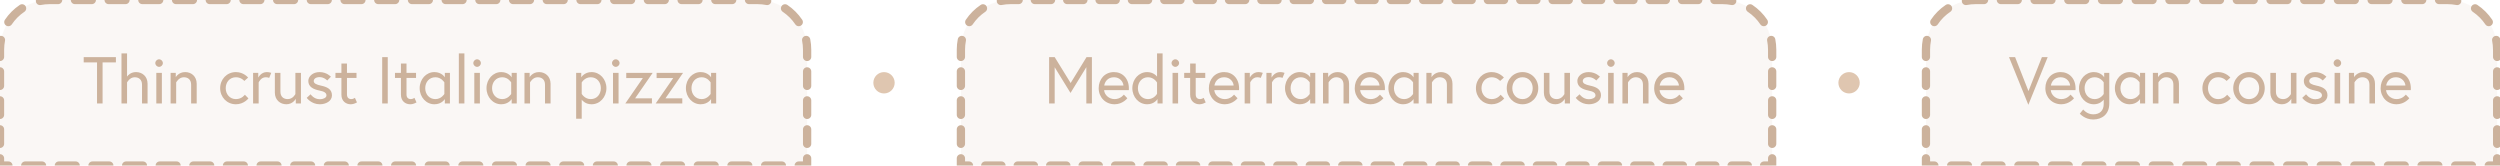 <svg width="604" height="40" viewBox="0 0 604 40" fill="none" xmlns="http://www.w3.org/2000/svg">
<path d="M0 12C0 5.373 5.373 0 12 0H183C189.627 0 195 5.373 195 12V40H0V12Z" fill="#CCB29C" fill-opacity="0.1"/>
<path d="M23.44 25H24.784V15.08H28V13.8H20.224V15.08H23.44V25ZM32.871 17.416C31.591 17.416 30.919 18.184 30.695 18.504V12.904H29.351V25H30.695V19.912C30.695 19.912 31.335 18.664 32.535 18.664C33.527 18.664 34.311 19.208 34.311 20.472V25H35.655V20.248C35.655 18.424 34.343 17.416 32.871 17.416ZM37.763 25H39.107V17.608H37.763V25ZM37.523 15.24C37.523 15.736 37.939 16.152 38.435 16.152C38.931 16.152 39.347 15.736 39.347 15.24C39.347 14.744 38.931 14.328 38.435 14.328C37.939 14.328 37.523 14.744 37.523 15.24ZM44.738 17.416C43.138 17.416 42.466 18.648 42.466 18.648V17.608H41.218V25H42.562V19.912C42.562 19.912 43.202 18.664 44.402 18.664C45.394 18.664 46.178 19.208 46.178 20.472V25H47.522V20.248C47.522 18.424 46.21 17.416 44.738 17.416ZM59.158 22.888C59.158 22.888 58.438 23.944 56.998 23.944C55.51 23.944 54.534 22.76 54.534 21.304C54.534 19.848 55.51 18.664 56.998 18.664C58.31 18.664 59.03 19.56 59.03 19.56L59.942 18.744C59.942 18.744 58.886 17.416 56.998 17.416C54.822 17.416 53.19 19.144 53.19 21.304C53.19 23.48 54.822 25.192 56.998 25.192C58.95 25.192 60.022 23.768 60.022 23.768L59.158 22.888ZM64.459 17.416C63.051 17.416 62.395 18.744 62.395 18.744V17.608H61.147V25H62.491V19.912C62.491 19.912 63.019 18.664 64.187 18.664C64.747 18.664 65.035 18.824 65.035 18.824L65.531 17.608C65.531 17.608 65.067 17.416 64.459 17.416ZM69.189 25.192C70.789 25.192 71.461 23.864 71.461 23.864V25H72.709V17.608H71.365V22.728C71.365 22.728 70.773 23.944 69.525 23.944C68.533 23.944 67.749 23.4 67.749 22.136V17.608H66.405V22.36C66.405 24.184 67.717 25.192 69.189 25.192ZM74.104 23.64C74.104 23.64 75.192 25.192 77.272 25.192C78.696 25.192 80.2 24.456 80.2 23.032C80.2 21.528 79 21 77.592 20.696C76.376 20.44 75.8 20.136 75.8 19.576C75.8 19.096 76.264 18.632 77.208 18.632C78.328 18.632 79.064 19.448 79.064 19.448L79.944 18.536C79.944 18.536 78.952 17.416 77.208 17.416C75.56 17.416 74.488 18.472 74.488 19.544C74.488 20.936 75.608 21.56 77.192 21.88C78.328 22.104 78.872 22.424 78.872 23.064C78.872 23.656 78.024 23.976 77.272 23.976C75.816 23.976 75.032 22.776 75.032 22.776L74.104 23.64ZM81.045 18.824H82.485V22.872C82.485 24.504 83.653 25.192 84.709 25.192C85.141 25.192 85.605 25.096 86.245 24.744L85.749 23.64C85.749 23.64 85.317 23.944 84.901 23.944C84.181 23.944 83.829 23.528 83.829 22.808V18.824H86.133V17.608H83.829V15.352H82.485V17.608H81.045V18.824ZM92.337 25H93.681V13.8H92.337V25ZM95.427 18.824H96.867V22.872C96.867 24.504 98.035 25.192 99.091 25.192C99.523 25.192 99.987 25.096 100.627 24.744L100.131 23.64C100.131 23.64 99.699 23.944 99.283 23.944C98.563 23.944 98.211 23.528 98.211 22.808V18.824H100.515V17.608H98.211V15.352H96.867V17.608H95.427V18.824ZM107.359 22.696C107.359 22.696 106.639 23.944 105.199 23.944C103.695 23.944 102.735 22.76 102.735 21.304C102.735 19.848 103.695 18.664 105.199 18.664C106.639 18.664 107.359 19.912 107.359 19.912V22.696ZM107.471 17.608V18.68C107.471 18.68 106.751 17.416 104.943 17.416C102.975 17.416 101.391 19.128 101.391 21.304C101.391 23.48 102.975 25.192 104.943 25.192C106.751 25.192 107.471 23.928 107.471 23.928V25H108.703V17.608H107.471ZM110.855 25H112.199V12.904H110.855V25ZM114.595 25H115.939V17.608H114.595V25ZM114.355 15.24C114.355 15.736 114.771 16.152 115.267 16.152C115.763 16.152 116.179 15.736 116.179 15.24C116.179 14.744 115.763 14.328 115.267 14.328C114.771 14.328 114.355 14.744 114.355 15.24ZM123.506 22.696C123.506 22.696 122.786 23.944 121.346 23.944C119.842 23.944 118.882 22.76 118.882 21.304C118.882 19.848 119.842 18.664 121.346 18.664C122.786 18.664 123.506 19.912 123.506 19.912V22.696ZM123.618 17.608V18.68C123.618 18.68 122.898 17.416 121.09 17.416C119.122 17.416 117.538 19.128 117.538 21.304C117.538 23.48 119.122 25.192 121.09 25.192C122.898 25.192 123.618 23.928 123.618 23.928V25H124.85V17.608H123.618ZM130.234 17.416C128.634 17.416 127.962 18.648 127.962 18.648V17.608H126.714V25H128.058V19.912C128.058 19.912 128.698 18.664 129.898 18.664C130.89 18.664 131.674 19.208 131.674 20.472V25H133.018V20.248C133.018 18.424 131.706 17.416 130.234 17.416ZM139.198 17.608V28.68H140.542V24.088C140.798 24.424 141.566 25.192 142.926 25.192C144.926 25.192 146.51 23.48 146.51 21.304C146.51 19.128 144.926 17.416 142.926 17.416C141.166 17.416 140.43 18.68 140.43 18.68V17.608H139.198ZM140.542 19.928C140.542 19.928 141.246 18.664 142.718 18.664C144.222 18.664 145.166 19.848 145.166 21.304C145.166 22.76 144.222 23.944 142.718 23.944C141.246 23.944 140.542 22.68 140.542 22.68V19.928ZM148.102 25H149.446V17.608H148.102V25ZM147.862 15.24C147.862 15.736 148.278 16.152 148.774 16.152C149.27 16.152 149.686 15.736 149.686 15.24C149.686 14.744 149.27 14.328 148.774 14.328C148.278 14.328 147.862 14.744 147.862 15.24ZM151.301 17.608V18.856H155.317L151.077 25H157.509V23.752H153.445L157.685 17.608H151.301ZM158.636 17.608V18.856H162.652L158.412 25H164.844V23.752H160.78L165.02 17.608H158.636ZM171.684 22.696C171.684 22.696 170.964 23.944 169.524 23.944C168.02 23.944 167.06 22.76 167.06 21.304C167.06 19.848 168.02 18.664 169.524 18.664C170.964 18.664 171.684 19.912 171.684 19.912V22.696ZM171.796 17.608V18.68C171.796 18.68 171.076 17.416 169.268 17.416C167.3 17.416 165.716 19.128 165.716 21.304C165.716 23.48 167.3 25.192 169.268 25.192C171.076 25.192 171.796 23.928 171.796 23.928V25H173.028V17.608H171.796Z" fill="#CCB29C"/>
<path d="M195 40V40.5C195.276 40.5 195.5 40.276 195.5 40H195ZM0 40H-0.5C-0.5 40.276 -0.276 40.5 0 40.5L0 40ZM192.969 39.5C192.693 39.5 192.469 39.724 192.469 40C192.469 40.276 192.693 40.5 192.969 40.5V39.5ZM188.906 40.5C189.182 40.5 189.406 40.276 189.406 40C189.406 39.724 189.182 39.5 188.906 39.5V40.5ZM184.844 39.5C184.568 39.5 184.344 39.724 184.344 40C184.344 40.276 184.568 40.5 184.844 40.5V39.5ZM180.781 40.5C181.057 40.5 181.281 40.276 181.281 40C181.281 39.724 181.057 39.5 180.781 39.5V40.5ZM176.719 39.5C176.443 39.5 176.219 39.724 176.219 40C176.219 40.276 176.443 40.5 176.719 40.5V39.5ZM172.656 40.5C172.932 40.5 173.156 40.276 173.156 40C173.156 39.724 172.932 39.5 172.656 39.5V40.5ZM168.594 39.5C168.318 39.5 168.094 39.724 168.094 40C168.094 40.276 168.318 40.5 168.594 40.5V39.5ZM164.531 40.5C164.807 40.5 165.031 40.276 165.031 40C165.031 39.724 164.807 39.5 164.531 39.5V40.5ZM160.469 39.5C160.193 39.5 159.969 39.724 159.969 40C159.969 40.276 160.193 40.5 160.469 40.5V39.5ZM156.406 40.5C156.682 40.5 156.906 40.276 156.906 40C156.906 39.724 156.682 39.5 156.406 39.5V40.5ZM152.344 39.5C152.068 39.5 151.844 39.724 151.844 40C151.844 40.276 152.068 40.5 152.344 40.5V39.5ZM148.281 40.5C148.557 40.5 148.781 40.276 148.781 40C148.781 39.724 148.557 39.5 148.281 39.5V40.5ZM144.219 39.5C143.943 39.5 143.719 39.724 143.719 40C143.719 40.276 143.943 40.5 144.219 40.5V39.5ZM140.156 40.5C140.432 40.5 140.656 40.276 140.656 40C140.656 39.724 140.432 39.5 140.156 39.5V40.5ZM136.094 39.5C135.818 39.5 135.594 39.724 135.594 40C135.594 40.276 135.818 40.5 136.094 40.5V39.5ZM132.031 40.5C132.307 40.5 132.531 40.276 132.531 40C132.531 39.724 132.307 39.5 132.031 39.5V40.5ZM127.969 39.5C127.693 39.5 127.469 39.724 127.469 40C127.469 40.276 127.693 40.5 127.969 40.5V39.5ZM123.906 40.5C124.182 40.5 124.406 40.276 124.406 40C124.406 39.724 124.182 39.5 123.906 39.5V40.5ZM119.844 39.5C119.568 39.5 119.344 39.724 119.344 40C119.344 40.276 119.568 40.5 119.844 40.5V39.5ZM115.781 40.5C116.057 40.5 116.281 40.276 116.281 40C116.281 39.724 116.057 39.5 115.781 39.5V40.5ZM111.719 39.5C111.443 39.5 111.219 39.724 111.219 40C111.219 40.276 111.443 40.5 111.719 40.5V39.5ZM107.656 40.5C107.932 40.5 108.156 40.276 108.156 40C108.156 39.724 107.932 39.5 107.656 39.5V40.5ZM103.594 39.5C103.318 39.5 103.094 39.724 103.094 40C103.094 40.276 103.318 40.5 103.594 40.5V39.5ZM99.531 40.5C99.807 40.5 100.031 40.276 100.031 40C100.031 39.724 99.807 39.5 99.531 39.5V40.5ZM95.469 39.5C95.193 39.5 94.969 39.724 94.969 40C94.969 40.276 95.193 40.5 95.469 40.5V39.5ZM91.406 40.5C91.682 40.5 91.906 40.276 91.906 40C91.906 39.724 91.682 39.5 91.406 39.5V40.5ZM87.344 39.5C87.068 39.5 86.844 39.724 86.844 40C86.844 40.276 87.068 40.5 87.344 40.5V39.5ZM83.281 40.5C83.557 40.5 83.781 40.276 83.781 40C83.781 39.724 83.557 39.5 83.281 39.5V40.5ZM79.219 39.5C78.943 39.5 78.719 39.724 78.719 40C78.719 40.276 78.943 40.5 79.219 40.5V39.5ZM75.156 40.5C75.432 40.5 75.656 40.276 75.656 40C75.656 39.724 75.432 39.5 75.156 39.5V40.5ZM71.094 39.5C70.818 39.5 70.594 39.724 70.594 40C70.594 40.276 70.818 40.5 71.094 40.5V39.5ZM67.031 40.5C67.307 40.5 67.531 40.276 67.531 40C67.531 39.724 67.307 39.5 67.031 39.5V40.5ZM62.969 39.5C62.693 39.5 62.469 39.724 62.469 40C62.469 40.276 62.693 40.5 62.969 40.5V39.5ZM58.906 40.5C59.182 40.5 59.406 40.276 59.406 40C59.406 39.724 59.182 39.5 58.906 39.5V40.5ZM54.844 39.5C54.568 39.5 54.344 39.724 54.344 40C54.344 40.276 54.568 40.5 54.844 40.5V39.5ZM50.781 40.5C51.057 40.5 51.281 40.276 51.281 40C51.281 39.724 51.057 39.5 50.781 39.5V40.5ZM46.719 39.5C46.443 39.5 46.219 39.724 46.219 40C46.219 40.276 46.443 40.5 46.719 40.5V39.5ZM42.656 40.5C42.932 40.5 43.156 40.276 43.156 40C43.156 39.724 42.932 39.5 42.656 39.5V40.5ZM38.594 39.5C38.318 39.5 38.094 39.724 38.094 40C38.094 40.276 38.318 40.5 38.594 40.5V39.5ZM34.531 40.5C34.807 40.5 35.031 40.276 35.031 40C35.031 39.724 34.807 39.5 34.531 39.5V40.5ZM30.469 39.5C30.193 39.5 29.969 39.724 29.969 40C29.969 40.276 30.193 40.5 30.469 40.5V39.5ZM26.406 40.5C26.682 40.5 26.906 40.276 26.906 40C26.906 39.724 26.682 39.5 26.406 39.5V40.5ZM22.344 39.5C22.068 39.5 21.844 39.724 21.844 40C21.844 40.276 22.068 40.5 22.344 40.5V39.5ZM18.281 40.5C18.557 40.5 18.781 40.276 18.781 40C18.781 39.724 18.557 39.5 18.281 39.5V40.5ZM14.219 39.5C13.943 39.5 13.719 39.724 13.719 40C13.719 40.276 13.943 40.5 14.219 40.5V39.5ZM10.156 40.5C10.432 40.5 10.656 40.276 10.656 40C10.656 39.724 10.432 39.5 10.156 39.5V40.5ZM6.094 39.5C5.818 39.5 5.594 39.724 5.594 40C5.594 40.276 5.818 40.5 6.094 40.5V39.5ZM2.031 40.5C2.307 40.5 2.531 40.276 2.531 40C2.531 39.724 2.307 39.5 2.031 39.5V40.5ZM0.5 38.25C0.5 37.974 0.276 37.75 0 37.75C-0.276 37.75 -0.5 37.974 -0.5 38.25H0.5ZM-0.5 34.75C-0.5 35.026 -0.276 35.25 0 35.25C0.276 35.25 0.5 35.026 0.5 34.75H-0.5ZM0.5 31.25C0.5 30.974 0.276 30.75 0 30.75C-0.276 30.75 -0.5 30.974 -0.5 31.25H0.5ZM-0.5 27.75C-0.5 28.026 -0.276 28.25 0 28.25C0.276 28.25 0.5 28.026 0.5 27.75H-0.5ZM0.5 24.25C0.5 23.974 0.276 23.75 0 23.75C-0.276 23.75 -0.5 23.974 -0.5 24.25H0.5ZM-0.5 20.75C-0.5 21.026 -0.276 21.25 0 21.25C0.276 21.25 0.5 21.026 0.5 20.75H-0.5ZM0.5 17.25C0.5 16.974 0.276 16.75 0 16.75C-0.276 16.75 -0.5 16.974 -0.5 17.25H0.5ZM-0.5 13.75C-0.5 14.026 -0.276 14.25 0 14.25C0.276 14.25 0.5 14.026 0.5 13.75H-0.5ZM0.719 9.755C0.772 9.484 0.596 9.221 0.325 9.168C0.055 9.114 -0.208 9.29 -0.262 9.561L0.719 9.755ZM1.606 5.054C1.452 5.284 1.514 5.594 1.743 5.748C1.973 5.902 2.283 5.84 2.437 5.611L1.606 5.054ZM5.611 2.437C5.84 2.283 5.902 1.973 5.748 1.743C5.594 1.514 5.284 1.452 5.054 1.606L5.611 2.437ZM9.561 -0.262C9.29 -0.208 9.114 0.055 9.168 0.325C9.221 0.596 9.484 0.772 9.755 0.719L9.561 -0.262ZM14.036 0.5C14.312 0.5 14.536 0.276 14.536 0C14.536 -0.276 14.312 -0.5 14.036 -0.5V0.5ZM18.107 -0.5C17.831 -0.5 17.607 -0.276 17.607 0C17.607 0.276 17.831 0.5 18.107 0.5V-0.5ZM22.179 0.5C22.455 0.5 22.679 0.276 22.679 0C22.679 -0.276 22.455 -0.5 22.179 -0.5V0.5ZM26.25 -0.5C25.974 -0.5 25.75 -0.276 25.75 0C25.75 0.276 25.974 0.5 26.25 0.5V-0.5ZM30.321 0.5C30.598 0.5 30.821 0.276 30.821 0C30.821 -0.276 30.598 -0.5 30.321 -0.5V0.5ZM34.393 -0.5C34.117 -0.5 33.893 -0.276 33.893 0C33.893 0.276 34.117 0.5 34.393 0.5V-0.5ZM38.464 0.5C38.74 0.5 38.964 0.276 38.964 0C38.964 -0.276 38.74 -0.5 38.464 -0.5V0.5ZM42.536 -0.5C42.26 -0.5 42.036 -0.276 42.036 0C42.036 0.276 42.26 0.5 42.536 0.5V-0.5ZM46.607 0.5C46.883 0.5 47.107 0.276 47.107 0C47.107 -0.276 46.883 -0.5 46.607 -0.5V0.5ZM50.679 -0.5C50.402 -0.5 50.179 -0.276 50.179 0C50.179 0.276 50.402 0.5 50.679 0.5V-0.5ZM54.75 0.5C55.026 0.5 55.25 0.276 55.25 0C55.25 -0.276 55.026 -0.5 54.75 -0.5V0.5ZM58.821 -0.5C58.545 -0.5 58.321 -0.276 58.321 0C58.321 0.276 58.545 0.5 58.821 0.5V-0.5ZM62.893 0.5C63.169 0.5 63.393 0.276 63.393 0C63.393 -0.276 63.169 -0.5 62.893 -0.5V0.5ZM66.964 -0.5C66.688 -0.5 66.464 -0.276 66.464 0C66.464 0.276 66.688 0.5 66.964 0.5V-0.5ZM71.036 0.5C71.312 0.5 71.536 0.276 71.536 0C71.536 -0.276 71.312 -0.5 71.036 -0.5V0.5ZM75.107 -0.5C74.831 -0.5 74.607 -0.276 74.607 0C74.607 0.276 74.831 0.5 75.107 0.5V-0.5ZM79.179 0.5C79.455 0.5 79.679 0.276 79.679 0C79.679 -0.276 79.455 -0.5 79.179 -0.5V0.5ZM83.25 -0.5C82.974 -0.5 82.75 -0.276 82.75 0C82.75 0.276 82.974 0.5 83.25 0.5V-0.5ZM87.321 0.5C87.598 0.5 87.821 0.276 87.821 0C87.821 -0.276 87.598 -0.5 87.321 -0.5V0.5ZM91.393 -0.5C91.117 -0.5 90.893 -0.276 90.893 0C90.893 0.276 91.117 0.5 91.393 0.5V-0.5ZM95.464 0.5C95.74 0.5 95.964 0.276 95.964 0C95.964 -0.276 95.74 -0.5 95.464 -0.5V0.5ZM99.536 -0.5C99.26 -0.5 99.036 -0.276 99.036 0C99.036 0.276 99.26 0.5 99.536 0.5V-0.5ZM103.607 0.5C103.883 0.5 104.107 0.276 104.107 0C104.107 -0.276 103.883 -0.5 103.607 -0.5V0.5ZM107.679 -0.5C107.402 -0.5 107.179 -0.276 107.179 0C107.179 0.276 107.402 0.5 107.679 0.5V-0.5ZM111.75 0.5C112.026 0.5 112.25 0.276 112.25 0C112.25 -0.276 112.026 -0.5 111.75 -0.5V0.5ZM115.821 -0.5C115.545 -0.5 115.321 -0.276 115.321 0C115.321 0.276 115.545 0.5 115.821 0.5V-0.5ZM119.893 0.5C120.169 0.5 120.393 0.276 120.393 0C120.393 -0.276 120.169 -0.5 119.893 -0.5V0.5ZM123.964 -0.5C123.688 -0.5 123.464 -0.276 123.464 0C123.464 0.276 123.688 0.5 123.964 0.5V-0.5ZM128.036 0.5C128.312 0.5 128.536 0.276 128.536 0C128.536 -0.276 128.312 -0.5 128.036 -0.5V0.5ZM132.107 -0.5C131.831 -0.5 131.607 -0.276 131.607 0C131.607 0.276 131.831 0.5 132.107 0.5V-0.5ZM136.179 0.5C136.455 0.5 136.679 0.276 136.679 0C136.679 -0.276 136.455 -0.5 136.179 -0.5V0.5ZM140.25 -0.5C139.974 -0.5 139.75 -0.276 139.75 0C139.75 0.276 139.974 0.5 140.25 0.5V-0.5ZM144.321 0.5C144.598 0.5 144.821 0.276 144.821 0C144.821 -0.276 144.598 -0.5 144.321 -0.5V0.5ZM148.393 -0.5C148.117 -0.5 147.893 -0.276 147.893 0C147.893 0.276 148.117 0.5 148.393 0.5V-0.5ZM152.464 0.5C152.74 0.5 152.964 0.276 152.964 0C152.964 -0.276 152.74 -0.5 152.464 -0.5V0.5ZM156.536 -0.5C156.26 -0.5 156.036 -0.276 156.036 0C156.036 0.276 156.26 0.5 156.536 0.5V-0.5ZM160.607 0.5C160.883 0.5 161.107 0.276 161.107 0C161.107 -0.276 160.883 -0.5 160.607 -0.5V0.5ZM164.679 -0.5C164.402 -0.5 164.179 -0.276 164.179 0C164.179 0.276 164.402 0.5 164.679 0.5V-0.5ZM168.75 0.5C169.026 0.5 169.25 0.276 169.25 0C169.25 -0.276 169.026 -0.5 168.75 -0.5V0.5ZM172.821 -0.5C172.545 -0.5 172.321 -0.276 172.321 0C172.321 0.276 172.545 0.5 172.821 0.5V-0.5ZM176.893 0.5C177.169 0.5 177.393 0.276 177.393 0C177.393 -0.276 177.169 -0.5 176.893 -0.5V0.5ZM180.964 -0.5C180.688 -0.5 180.464 -0.276 180.464 0C180.464 0.276 180.688 0.5 180.964 0.5V-0.5ZM185.245 0.719C185.516 0.772 185.779 0.596 185.832 0.325C185.886 0.055 185.71 -0.208 185.439 -0.262L185.245 0.719ZM189.946 1.606C189.716 1.452 189.406 1.514 189.252 1.743C189.098 1.973 189.16 2.283 189.389 2.437L189.946 1.606ZM192.563 5.611C192.717 5.84 193.027 5.902 193.257 5.748C193.486 5.594 193.548 5.284 193.394 5.054L192.563 5.611ZM195.262 9.561C195.208 9.29 194.945 9.114 194.675 9.168C194.404 9.221 194.228 9.484 194.281 9.755L195.262 9.561ZM194.5 13.75C194.5 14.026 194.724 14.25 195 14.25C195.276 14.25 195.5 14.026 195.5 13.75H194.5ZM195.5 17.25C195.5 16.974 195.276 16.75 195 16.75C194.724 16.75 194.5 16.974 194.5 17.25H195.5ZM194.5 20.75C194.5 21.026 194.724 21.25 195 21.25C195.276 21.25 195.5 21.026 195.5 20.75H194.5ZM195.5 24.25C195.5 23.974 195.276 23.75 195 23.75C194.724 23.75 194.5 23.974 194.5 24.25H195.5ZM194.5 27.75C194.5 28.026 194.724 28.25 195 28.25C195.276 28.25 195.5 28.026 195.5 27.75H194.5ZM195.5 31.25C195.5 30.974 195.276 30.75 195 30.75C194.724 30.75 194.5 30.974 194.5 31.25H195.5ZM194.5 34.75C194.5 35.026 194.724 35.25 195 35.25C195.276 35.25 195.5 35.026 195.5 34.75H194.5ZM195.5 38.25C195.5 37.974 195.276 37.75 195 37.75C194.724 37.75 194.5 37.974 194.5 38.25H195.5ZM195 39.5H192.969V40.5H195V39.5ZM188.906 39.5H184.844V40.5H188.906V39.5ZM180.781 39.5H176.719V40.5H180.781V39.5ZM172.656 39.5H168.594V40.5H172.656V39.5ZM164.531 39.5H160.469V40.5H164.531V39.5ZM156.406 39.5H152.344V40.5H156.406V39.5ZM148.281 39.5H144.219V40.5H148.281V39.5ZM140.156 39.5H136.094V40.5H140.156V39.5ZM132.031 39.5H127.969V40.5H132.031V39.5ZM123.906 39.5H119.844V40.5H123.906V39.5ZM115.781 39.5H111.719V40.5H115.781V39.5ZM107.656 39.5H103.594V40.5H107.656V39.5ZM99.531 39.5H95.469V40.5H99.531V39.5ZM91.406 39.5H87.344V40.5H91.406V39.5ZM83.281 39.5H79.219V40.5H83.281V39.5ZM75.156 39.5H71.094V40.5H75.156V39.5ZM67.031 39.5H62.969V40.5H67.031V39.5ZM58.906 39.5H54.844V40.5H58.906V39.5ZM50.781 39.5H46.719V40.5H50.781V39.5ZM42.656 39.5H38.594V40.5H42.656V39.5ZM34.531 39.5H30.469V40.5H34.531V39.5ZM26.406 39.5H22.344V40.5H26.406V39.5ZM18.281 39.5H14.219V40.5H18.281V39.5ZM10.156 39.5H6.094V40.5H10.156V39.5ZM2.031 39.5H0V40.5H2.031V39.5ZM0.5 40V38.25H-0.5V40H0.5ZM0.5 34.75V31.25H-0.5V34.75H0.5ZM0.5 27.75V24.25H-0.5V27.75H0.5ZM0.5 20.75V17.25H-0.5V20.75H0.5ZM0.5 13.75V12H-0.5V13.75H0.5ZM0.5 12C0.5 11.231 0.575 10.481 0.719 9.755L-0.262 9.561C-0.418 10.35 -0.5 11.166 -0.5 12H0.5ZM2.437 5.611C3.276 4.356 4.356 3.276 5.611 2.437L5.054 1.606C3.692 2.518 2.518 3.692 1.606 5.054L2.437 5.611ZM9.755 0.719C10.481 0.575 11.231 0.5 12 0.5V-0.5C11.166 -0.5 10.35 -0.418 9.561 -0.262L9.755 0.719ZM12 0.5H14.036V-0.5H12V0.5ZM18.107 0.5H22.179V-0.5H18.107V0.5ZM26.25 0.5H30.321V-0.5H26.25V0.5ZM34.393 0.5H38.464V-0.5H34.393V0.5ZM42.536 0.5H46.607V-0.5H42.536V0.5ZM50.679 0.5H54.75V-0.5H50.679V0.5ZM58.821 0.5H62.893V-0.5H58.821V0.5ZM66.964 0.5H71.036V-0.5H66.964V0.5ZM75.107 0.5H79.179V-0.5H75.107V0.5ZM83.25 0.5H87.321V-0.5H83.25V0.5ZM91.393 0.5H95.464V-0.5H91.393V0.5ZM99.536 0.5H103.607V-0.5H99.536V0.5ZM107.679 0.5H111.75V-0.5H107.679V0.5ZM115.821 0.5H119.893V-0.5H115.821V0.5ZM123.964 0.5H128.036V-0.5H123.964V0.5ZM132.107 0.5H136.179V-0.5H132.107V0.5ZM140.25 0.5H144.321V-0.5H140.25V0.5ZM148.393 0.5H152.464V-0.5H148.393V0.5ZM156.536 0.5H160.607V-0.5H156.536V0.5ZM164.679 0.5H168.75V-0.5H164.679V0.5ZM172.821 0.5H176.893V-0.5H172.821V0.5ZM180.964 0.5H183V-0.5H180.964V0.5ZM183 0.5C183.769 0.5 184.519 0.575 185.245 0.719L185.439 -0.262C184.65 -0.418 183.834 -0.5 183 -0.5V0.5ZM189.389 2.437C190.644 3.276 191.724 4.356 192.563 5.611L193.394 5.054C192.482 3.692 191.308 2.518 189.946 1.606L189.389 2.437ZM194.281 9.755C194.425 10.481 194.5 11.231 194.5 12H195.5C195.5 11.166 195.418 10.35 195.262 9.561L194.281 9.755ZM194.5 12V13.75H195.5V12H194.5ZM194.5 17.25V20.75H195.5V17.25H194.5ZM194.5 24.25V27.75H195.5V24.25H194.5ZM194.5 31.25V34.75H195.5V31.25H194.5ZM194.5 38.25V40H195.5V38.25H194.5ZM195 40V41C195.552 41 196 40.552 196 40H195ZM0 40H-1C-1 40.552 -0.552 41 0 41L0 40ZM192.969 39C192.416 39 191.969 39.448 191.969 40C191.969 40.552 192.416 41 192.969 41V39ZM188.906 41C189.459 41 189.906 40.552 189.906 40C189.906 39.448 189.459 39 188.906 39V41ZM184.844 39C184.291 39 183.844 39.448 183.844 40C183.844 40.552 184.291 41 184.844 41V39ZM180.781 41C181.334 41 181.781 40.552 181.781 40C181.781 39.448 181.334 39 180.781 39V41ZM176.719 39C176.166 39 175.719 39.448 175.719 40C175.719 40.552 176.166 41 176.719 41V39ZM172.656 41C173.209 41 173.656 40.552 173.656 40C173.656 39.448 173.209 39 172.656 39V41ZM168.594 39C168.041 39 167.594 39.448 167.594 40C167.594 40.552 168.041 41 168.594 41V39ZM164.531 41C165.084 41 165.531 40.552 165.531 40C165.531 39.448 165.084 39 164.531 39V41ZM160.469 39C159.916 39 159.469 39.448 159.469 40C159.469 40.552 159.916 41 160.469 41V39ZM156.406 41C156.959 41 157.406 40.552 157.406 40C157.406 39.448 156.959 39 156.406 39V41ZM152.344 39C151.791 39 151.344 39.448 151.344 40C151.344 40.552 151.791 41 152.344 41V39ZM148.281 41C148.834 41 149.281 40.552 149.281 40C149.281 39.448 148.834 39 148.281 39V41ZM144.219 39C143.666 39 143.219 39.448 143.219 40C143.219 40.552 143.666 41 144.219 41V39ZM140.156 41C140.709 41 141.156 40.552 141.156 40C141.156 39.448 140.709 39 140.156 39V41ZM136.094 39C135.541 39 135.094 39.448 135.094 40C135.094 40.552 135.541 41 136.094 41V39ZM132.031 41C132.584 41 133.031 40.552 133.031 40C133.031 39.448 132.584 39 132.031 39V41ZM127.969 39C127.416 39 126.969 39.448 126.969 40C126.969 40.552 127.416 41 127.969 41V39ZM123.906 41C124.459 41 124.906 40.552 124.906 40C124.906 39.448 124.459 39 123.906 39V41ZM119.844 39C119.291 39 118.844 39.448 118.844 40C118.844 40.552 119.291 41 119.844 41V39ZM115.781 41C116.334 41 116.781 40.552 116.781 40C116.781 39.448 116.334 39 115.781 39V41ZM111.719 39C111.166 39 110.719 39.448 110.719 40C110.719 40.552 111.166 41 111.719 41V39ZM107.656 41C108.209 41 108.656 40.552 108.656 40C108.656 39.448 108.209 39 107.656 39V41ZM103.594 39C103.041 39 102.594 39.448 102.594 40C102.594 40.552 103.041 41 103.594 41V39ZM99.531 41C100.084 41 100.531 40.552 100.531 40C100.531 39.448 100.084 39 99.531 39V41ZM95.469 39C94.916 39 94.469 39.448 94.469 40C94.469 40.552 94.916 41 95.469 41V39ZM91.406 41C91.959 41 92.406 40.552 92.406 40C92.406 39.448 91.959 39 91.406 39V41ZM87.344 39C86.791 39 86.344 39.448 86.344 40C86.344 40.552 86.791 41 87.344 41V39ZM83.281 41C83.834 41 84.281 40.552 84.281 40C84.281 39.448 83.834 39 83.281 39V41ZM79.219 39C78.666 39 78.219 39.448 78.219 40C78.219 40.552 78.666 41 79.219 41V39ZM75.156 41C75.709 41 76.156 40.552 76.156 40C76.156 39.448 75.709 39 75.156 39V41ZM71.094 39C70.541 39 70.094 39.448 70.094 40C70.094 40.552 70.541 41 71.094 41V39ZM67.031 41C67.584 41 68.031 40.552 68.031 40C68.031 39.448 67.584 39 67.031 39V41ZM62.969 39C62.416 39 61.969 39.448 61.969 40C61.969 40.552 62.416 41 62.969 41V39ZM58.906 41C59.459 41 59.906 40.552 59.906 40C59.906 39.448 59.459 39 58.906 39V41ZM54.844 39C54.291 39 53.844 39.448 53.844 40C53.844 40.552 54.291 41 54.844 41V39ZM50.781 41C51.334 41 51.781 40.552 51.781 40C51.781 39.448 51.334 39 50.781 39V41ZM46.719 39C46.166 39 45.719 39.448 45.719 40C45.719 40.552 46.166 41 46.719 41V39ZM42.656 41C43.209 41 43.656 40.552 43.656 40C43.656 39.448 43.209 39 42.656 39V41ZM38.594 39C38.041 39 37.594 39.448 37.594 40C37.594 40.552 38.041 41 38.594 41V39ZM34.531 41C35.084 41 35.531 40.552 35.531 40C35.531 39.448 35.084 39 34.531 39V41ZM30.469 39C29.916 39 29.469 39.448 29.469 40C29.469 40.552 29.916 41 30.469 41V39ZM26.406 41C26.959 41 27.406 40.552 27.406 40C27.406 39.448 26.959 39 26.406 39V41ZM22.344 39C21.791 39 21.344 39.448 21.344 40C21.344 40.552 21.791 41 22.344 41V39ZM18.281 41C18.834 41 19.281 40.552 19.281 40C19.281 39.448 18.834 39 18.281 39V41ZM14.219 39C13.666 39 13.219 39.448 13.219 40C13.219 40.552 13.666 41 14.219 41V39ZM10.156 41C10.709 41 11.156 40.552 11.156 40C11.156 39.448 10.709 39 10.156 39V41ZM6.094 39C5.541 39 5.094 39.448 5.094 40C5.094 40.552 5.541 41 6.094 41V39ZM2.031 41C2.584 41 3.031 40.552 3.031 40C3.031 39.448 2.584 39 2.031 39V41ZM1 38.25C1 37.698 0.552 37.25 0 37.25C-0.552 37.25 -1 37.698 -1 38.25H1ZM-1 34.75C-1 35.302 -0.552 35.75 0 35.75C0.552 35.75 1 35.302 1 34.75H-1ZM1 31.25C1 30.698 0.552 30.25 0 30.25C-0.552 30.25 -1 30.698 -1 31.25H1ZM-1 27.75C-1 28.302 -0.552 28.75 0 28.75C0.552 28.75 1 28.302 1 27.75H-1ZM1 24.25C1 23.698 0.552 23.25 0 23.25C-0.552 23.25 -1 23.698 -1 24.25H1ZM-1 20.75C-1 21.302 -0.552 21.75 0 21.75C0.552 21.75 1 21.302 1 20.75H-1ZM1 17.25C1 16.698 0.552 16.25 0 16.25C-0.552 16.25 -1 16.698 -1 17.25H1ZM-1 13.75C-1 14.302 -0.552 14.75 0 14.75C0.552 14.75 1 14.302 1 13.75H-1ZM1.209 9.852C1.317 9.31 0.964 8.784 0.422 8.677C-0.119 8.57 -0.645 8.922 -0.753 9.464L1.209 9.852ZM1.19 4.776C0.883 5.235 1.006 5.856 1.465 6.164C1.924 6.471 2.545 6.348 2.852 5.889L1.19 4.776ZM5.889 2.852C6.348 2.545 6.471 1.924 6.164 1.465C5.856 1.006 5.235 0.883 4.776 1.19L5.889 2.852ZM9.464 -0.753C8.922 -0.645 8.57 -0.119 8.677 0.422C8.784 0.964 9.31 1.317 9.852 1.209L9.464 -0.753ZM14.036 1C14.588 1 15.036 0.552 15.036 0C15.036 -0.552 14.588 -1 14.036 -1V1ZM18.107 -1C17.555 -1 17.107 -0.552 17.107 0C17.107 0.552 17.555 1 18.107 1V-1ZM22.179 1C22.731 1 23.179 0.552 23.179 0C23.179 -0.552 22.731 -1 22.179 -1V1ZM26.25 -1C25.698 -1 25.25 -0.552 25.25 0C25.25 0.552 25.698 1 26.25 1V-1ZM30.321 1C30.874 1 31.321 0.552 31.321 0C31.321 -0.552 30.874 -1 30.321 -1V1ZM34.393 -1C33.841 -1 33.393 -0.552 33.393 0C33.393 0.552 33.841 1 34.393 1V-1ZM38.464 1C39.017 1 39.464 0.552 39.464 0C39.464 -0.552 39.017 -1 38.464 -1V1ZM42.536 -1C41.983 -1 41.536 -0.552 41.536 0C41.536 0.552 41.983 1 42.536 1V-1ZM46.607 1C47.159 1 47.607 0.552 47.607 0C47.607 -0.552 47.159 -1 46.607 -1V1ZM50.679 -1C50.126 -1 49.679 -0.552 49.679 0C49.679 0.552 50.126 1 50.679 1V-1ZM54.75 1C55.302 1 55.75 0.552 55.75 0C55.75 -0.552 55.302 -1 54.75 -1V1ZM58.821 -1C58.269 -1 57.821 -0.552 57.821 0C57.821 0.552 58.269 1 58.821 1V-1ZM62.893 1C63.445 1 63.893 0.552 63.893 0C63.893 -0.552 63.445 -1 62.893 -1V1ZM66.964 -1C66.412 -1 65.964 -0.552 65.964 0C65.964 0.552 66.412 1 66.964 1V-1ZM71.036 1C71.588 1 72.036 0.552 72.036 0C72.036 -0.552 71.588 -1 71.036 -1V1ZM75.107 -1C74.555 -1 74.107 -0.552 74.107 0C74.107 0.552 74.555 1 75.107 1V-1ZM79.179 1C79.731 1 80.179 0.552 80.179 0C80.179 -0.552 79.731 -1 79.179 -1V1ZM83.25 -1C82.698 -1 82.25 -0.552 82.25 0C82.25 0.552 82.698 1 83.25 1V-1ZM87.321 1C87.874 1 88.321 0.552 88.321 0C88.321 -0.552 87.874 -1 87.321 -1V1ZM91.393 -1C90.841 -1 90.393 -0.552 90.393 0C90.393 0.552 90.841 1 91.393 1V-1ZM95.464 1C96.017 1 96.464 0.552 96.464 0C96.464 -0.552 96.017 -1 95.464 -1V1ZM99.536 -1C98.983 -1 98.536 -0.552 98.536 0C98.536 0.552 98.983 1 99.536 1V-1ZM103.607 1C104.159 1 104.607 0.552 104.607 0C104.607 -0.552 104.159 -1 103.607 -1V1ZM107.679 -1C107.126 -1 106.679 -0.552 106.679 0C106.679 0.552 107.126 1 107.679 1V-1ZM111.75 1C112.302 1 112.75 0.552 112.75 0C112.75 -0.552 112.302 -1 111.75 -1V1ZM115.821 -1C115.269 -1 114.821 -0.552 114.821 0C114.821 0.552 115.269 1 115.821 1V-1ZM119.893 1C120.445 1 120.893 0.552 120.893 0C120.893 -0.552 120.445 -1 119.893 -1V1ZM123.964 -1C123.412 -1 122.964 -0.552 122.964 0C122.964 0.552 123.412 1 123.964 1V-1ZM128.036 1C128.588 1 129.036 0.552 129.036 0C129.036 -0.552 128.588 -1 128.036 -1V1ZM132.107 -1C131.555 -1 131.107 -0.552 131.107 0C131.107 0.552 131.555 1 132.107 1V-1ZM136.179 1C136.731 1 137.179 0.552 137.179 0C137.179 -0.552 136.731 -1 136.179 -1V1ZM140.25 -1C139.698 -1 139.25 -0.552 139.25 0C139.25 0.552 139.698 1 140.25 1V-1ZM144.321 1C144.874 1 145.321 0.552 145.321 0C145.321 -0.552 144.874 -1 144.321 -1V1ZM148.393 -1C147.841 -1 147.393 -0.552 147.393 0C147.393 0.552 147.841 1 148.393 1V-1ZM152.464 1C153.017 1 153.464 0.552 153.464 0C153.464 -0.552 153.017 -1 152.464 -1V1ZM156.536 -1C155.983 -1 155.536 -0.552 155.536 0C155.536 0.552 155.983 1 156.536 1V-1ZM160.607 1C161.159 1 161.607 0.552 161.607 0C161.607 -0.552 161.159 -1 160.607 -1V1ZM164.679 -1C164.126 -1 163.679 -0.552 163.679 0C163.679 0.552 164.126 1 164.679 1V-1ZM168.75 1C169.302 1 169.75 0.552 169.75 0C169.75 -0.552 169.302 -1 168.75 -1V1ZM172.821 -1C172.269 -1 171.821 -0.552 171.821 0C171.821 0.552 172.269 1 172.821 1V-1ZM176.893 1C177.445 1 177.893 0.552 177.893 0C177.893 -0.552 177.445 -1 176.893 -1V1ZM180.964 -1C180.412 -1 179.964 -0.552 179.964 0C179.964 0.552 180.412 1 180.964 1V-1ZM185.148 1.209C185.69 1.317 186.216 0.964 186.323 0.422C186.43 -0.119 186.078 -0.645 185.536 -0.753L185.148 1.209ZM190.224 1.19C189.765 0.883 189.144 1.006 188.836 1.465C188.529 1.924 188.652 2.545 189.111 2.852L190.224 1.19ZM192.148 5.889C192.455 6.348 193.076 6.471 193.535 6.164C193.994 5.856 194.117 5.235 193.81 4.776L192.148 5.889ZM195.753 9.464C195.645 8.922 195.119 8.57 194.578 8.677C194.036 8.784 193.683 9.31 193.791 9.852L195.753 9.464ZM194 13.75C194 14.302 194.448 14.75 195 14.75C195.552 14.75 196 14.302 196 13.75H194ZM196 17.25C196 16.698 195.552 16.25 195 16.25C194.448 16.25 194 16.698 194 17.25H196ZM194 20.75C194 21.302 194.448 21.75 195 21.75C195.552 21.75 196 21.302 196 20.75H194ZM196 24.25C196 23.698 195.552 23.25 195 23.25C194.448 23.25 194 23.698 194 24.25H196ZM194 27.75C194 28.302 194.448 28.75 195 28.75C195.552 28.75 196 28.302 196 27.75H194ZM196 31.25C196 30.698 195.552 30.25 195 30.25C194.448 30.25 194 30.698 194 31.25H196ZM194 34.75C194 35.302 194.448 35.75 195 35.75C195.552 35.75 196 35.302 196 34.75H194ZM196 38.25C196 37.698 195.552 37.25 195 37.25C194.448 37.25 194 37.698 194 38.25H196ZM195 39H192.969V41H195V39ZM188.906 39H184.844V41H188.906V39ZM180.781 39H176.719V41H180.781V39ZM172.656 39H168.594V41H172.656V39ZM164.531 39H160.469V41H164.531V39ZM156.406 39H152.344V41H156.406V39ZM148.281 39H144.219V41H148.281V39ZM140.156 39H136.094V41H140.156V39ZM132.031 39H127.969V41H132.031V39ZM123.906 39H119.844V41H123.906V39ZM115.781 39H111.719V41H115.781V39ZM107.656 39H103.594V41H107.656V39ZM99.531 39H95.469V41H99.531V39ZM91.406 39H87.344V41H91.406V39ZM83.281 39H79.219V41H83.281V39ZM75.156 39H71.094V41H75.156V39ZM67.031 39H62.969V41H67.031V39ZM58.906 39H54.844V41H58.906V39ZM50.781 39H46.719V41H50.781V39ZM42.656 39H38.594V41H42.656V39ZM34.531 39H30.469V41H34.531V39ZM26.406 39H22.344V41H26.406V39ZM18.281 39H14.219V41H18.281V39ZM10.156 39H6.094V41H10.156V39ZM2.031 39H0V41H2.031V39ZM1 40V38.25H-1V40H1ZM1 34.75V31.25H-1V34.75H1ZM1 27.75V24.25H-1V27.75H1ZM1 20.75V17.25H-1V20.75H1ZM1 13.75V12H-1V13.75H1ZM1 12C1 11.264 1.072 10.546 1.209 9.852L-0.753 9.464C-0.915 10.285 -1 11.133 -1 12H1ZM2.852 5.889C3.656 4.689 4.689 3.656 5.889 2.852L4.776 1.19C3.359 2.139 2.139 3.359 1.19 4.776L2.852 5.889ZM9.852 1.209C10.546 1.072 11.264 1 12 1V-1C11.133 -1 10.285 -0.915 9.464 -0.753L9.852 1.209ZM12 1H14.036V-1H12V1ZM18.107 1H22.179V-1H18.107V1ZM26.25 1H30.321V-1H26.25V1ZM34.393 1H38.464V-1H34.393V1ZM42.536 1H46.607V-1H42.536V1ZM50.679 1H54.75V-1H50.679V1ZM58.821 1H62.893V-1H58.821V1ZM66.964 1H71.036V-1H66.964V1ZM75.107 1H79.179V-1H75.107V1ZM83.25 1H87.321V-1H83.25V1ZM91.393 1H95.464V-1H91.393V1ZM99.536 1H103.607V-1H99.536V1ZM107.679 1H111.75V-1H107.679V1ZM115.821 1H119.893V-1H115.821V1ZM123.964 1H128.036V-1H123.964V1ZM132.107 1H136.179V-1H132.107V1ZM140.25 1H144.321V-1H140.25V1ZM148.393 1H152.464V-1H148.393V1ZM156.536 1H160.607V-1H156.536V1ZM164.679 1H168.75V-1H164.679V1ZM172.821 1H176.893V-1H172.821V1ZM180.964 1H183V-1H180.964V1ZM183 1C183.736 1 184.454 1.072 185.148 1.209L185.536 -0.753C184.715 -0.915 183.867 -1 183 -1V1ZM189.111 2.852C190.311 3.656 191.344 4.689 192.148 5.889L193.81 4.776C192.861 3.359 191.641 2.139 190.224 1.19L189.111 2.852ZM193.791 9.852C193.928 10.546 194 11.264 194 12H196C196 11.133 195.915 10.285 195.753 9.464L193.791 9.852ZM194 12V13.75H196V12H194ZM194 17.25V20.75H196V17.25H194ZM194 24.25V27.75H196V24.25H194ZM194 31.25V34.75H196V31.25H194ZM194 38.25V40H196V38.25H194Z" fill="#CCB29C"/>
<circle cx="213.578" cy="20" r="2.578" fill="#DFC6B0"/>
<path d="M232.155 12C232.155 5.373 237.528 0 244.155 0H416.155C422.783 0 428.155 5.373 428.155 12V40H232.155V12Z" fill="#CCB29C" fill-opacity="0.1"/>
<path d="M253.467 13.8V25H254.811V16.248L258.635 22.456L262.459 16.232V25H263.803V13.8H262.507L258.667 20.056L254.811 13.8H253.467ZM269.136 17.416C266.912 17.416 265.44 19.144 265.44 21.304C265.44 23.496 267.056 25.192 269.296 25.192C271.248 25.192 272.368 23.736 272.368 23.736L271.52 22.856C271.52 22.856 270.752 23.944 269.296 23.944C267.904 23.944 266.832 22.904 266.752 21.784H272.72C272.736 21.608 272.736 21.496 272.736 21.352C272.736 18.968 271.2 17.416 269.136 17.416ZM266.784 20.664C266.88 19.896 267.536 18.664 269.136 18.664C270.624 18.664 271.376 19.832 271.424 20.664H266.784ZM277.157 17.416C275.157 17.416 273.573 19.128 273.573 21.304C273.573 23.48 275.157 25.192 277.157 25.192C278.933 25.192 279.653 23.928 279.653 23.928V25H280.885V12.904H279.541V18.52C279.541 18.52 278.789 17.416 277.157 17.416ZM279.541 22.664C279.541 22.664 278.837 23.944 277.365 23.944C275.861 23.944 274.917 22.76 274.917 21.304C274.917 19.848 275.893 18.664 277.365 18.664C278.837 18.664 279.541 19.944 279.541 19.944V22.664ZM283.286 25H284.63V17.608H283.286V25ZM283.046 15.24C283.046 15.736 283.462 16.152 283.958 16.152C284.454 16.152 284.87 15.736 284.87 15.24C284.87 14.744 284.454 14.328 283.958 14.328C283.462 14.328 283.046 14.744 283.046 15.24ZM286.101 18.824H287.541V22.872C287.541 24.504 288.709 25.192 289.765 25.192C290.197 25.192 290.661 25.096 291.301 24.744L290.805 23.64C290.805 23.64 290.373 23.944 289.957 23.944C289.237 23.944 288.885 23.528 288.885 22.808V18.824H291.189V17.608H288.885V15.352H287.541V17.608H286.101V18.824ZM295.76 17.416C293.536 17.416 292.064 19.144 292.064 21.304C292.064 23.496 293.68 25.192 295.92 25.192C297.872 25.192 298.992 23.736 298.992 23.736L298.144 22.856C298.144 22.856 297.376 23.944 295.92 23.944C294.528 23.944 293.456 22.904 293.376 21.784H299.344C299.36 21.608 299.36 21.496 299.36 21.352C299.36 18.968 297.824 17.416 295.76 17.416ZM293.408 20.664C293.504 19.896 294.16 18.664 295.76 18.664C297.248 18.664 298 19.832 298.048 20.664H293.408ZM304.021 17.416C302.613 17.416 301.957 18.744 301.957 18.744V17.608H300.709V25H302.053V19.912C302.053 19.912 302.581 18.664 303.749 18.664C304.309 18.664 304.597 18.824 304.597 18.824L305.093 17.608C305.093 17.608 304.629 17.416 304.021 17.416ZM309.278 17.416C307.87 17.416 307.214 18.744 307.214 18.744V17.608H305.966V25H307.31V19.912C307.31 19.912 307.838 18.664 309.006 18.664C309.566 18.664 309.854 18.824 309.854 18.824L310.35 17.608C310.35 17.608 309.886 17.416 309.278 17.416ZM316.43 22.696C316.43 22.696 315.71 23.944 314.27 23.944C312.766 23.944 311.806 22.76 311.806 21.304C311.806 19.848 312.766 18.664 314.27 18.664C315.71 18.664 316.43 19.912 316.43 19.912V22.696ZM316.542 17.608V18.68C316.542 18.68 315.822 17.416 314.014 17.416C312.046 17.416 310.462 19.128 310.462 21.304C310.462 23.48 312.046 25.192 314.014 25.192C315.822 25.192 316.542 23.928 316.542 23.928V25H317.774V17.608H316.542ZM323.157 17.416C321.557 17.416 320.885 18.648 320.885 18.648V17.608H319.637V25H320.981V19.912C320.981 19.912 321.621 18.664 322.821 18.664C323.813 18.664 324.597 19.208 324.597 20.472V25H325.941V20.248C325.941 18.424 324.629 17.416 323.157 17.416ZM331.001 17.416C328.777 17.416 327.305 19.144 327.305 21.304C327.305 23.496 328.921 25.192 331.161 25.192C333.113 25.192 334.233 23.736 334.233 23.736L333.385 22.856C333.385 22.856 332.617 23.944 331.161 23.944C329.769 23.944 328.697 22.904 328.617 21.784H334.585C334.601 21.608 334.601 21.496 334.601 21.352C334.601 18.968 333.065 17.416 331.001 17.416ZM328.649 20.664C328.745 19.896 329.401 18.664 331.001 18.664C332.489 18.664 333.241 19.832 333.289 20.664H328.649ZM341.405 22.696C341.405 22.696 340.685 23.944 339.245 23.944C337.741 23.944 336.781 22.76 336.781 21.304C336.781 19.848 337.741 18.664 339.245 18.664C340.685 18.664 341.405 19.912 341.405 19.912V22.696ZM341.517 17.608V18.68C341.517 18.68 340.797 17.416 338.989 17.416C337.021 17.416 335.437 19.128 335.437 21.304C335.437 23.48 337.021 25.192 338.989 25.192C340.797 25.192 341.517 23.928 341.517 23.928V25H342.749V17.608H341.517ZM348.133 17.416C346.533 17.416 345.861 18.648 345.861 18.648V17.608H344.613V25H345.957V19.912C345.957 19.912 346.597 18.664 347.797 18.664C348.789 18.664 349.573 19.208 349.573 20.472V25H350.917V20.248C350.917 18.424 349.605 17.416 348.133 17.416ZM362.553 22.888C362.553 22.888 361.833 23.944 360.393 23.944C358.905 23.944 357.929 22.76 357.929 21.304C357.929 19.848 358.905 18.664 360.393 18.664C361.705 18.664 362.425 19.56 362.425 19.56L363.337 18.744C363.337 18.744 362.281 17.416 360.393 17.416C358.217 17.416 356.585 19.144 356.585 21.304C356.585 23.48 358.217 25.192 360.393 25.192C362.345 25.192 363.417 23.768 363.417 23.768L362.553 22.888ZM367.838 17.416C365.662 17.416 364.03 19.128 364.03 21.304C364.03 23.48 365.662 25.192 367.838 25.192C370.014 25.192 371.646 23.48 371.646 21.304C371.646 19.128 370.014 17.416 367.838 17.416ZM367.838 23.944C366.35 23.944 365.374 22.76 365.374 21.304C365.374 19.848 366.35 18.664 367.838 18.664C369.326 18.664 370.302 19.848 370.302 21.304C370.302 22.76 369.326 23.944 367.838 23.944ZM375.786 25.192C377.386 25.192 378.058 23.864 378.058 23.864V25H379.306V17.608H377.962V22.728C377.962 22.728 377.37 23.944 376.122 23.944C375.13 23.944 374.346 23.4 374.346 22.136V17.608H373.002V22.36C373.002 24.184 374.314 25.192 375.786 25.192ZM380.702 23.64C380.702 23.64 381.79 25.192 383.87 25.192C385.294 25.192 386.798 24.456 386.798 23.032C386.798 21.528 385.598 21 384.19 20.696C382.974 20.44 382.398 20.136 382.398 19.576C382.398 19.096 382.862 18.632 383.806 18.632C384.926 18.632 385.662 19.448 385.662 19.448L386.542 18.536C386.542 18.536 385.55 17.416 383.806 17.416C382.158 17.416 381.086 18.472 381.086 19.544C381.086 20.936 382.206 21.56 383.79 21.88C384.926 22.104 385.47 22.424 385.47 23.064C385.47 23.656 384.622 23.976 383.87 23.976C382.414 23.976 381.63 22.776 381.63 22.776L380.702 23.64ZM388.523 25H389.867V17.608H388.523V25ZM388.283 15.24C388.283 15.736 388.699 16.152 389.195 16.152C389.691 16.152 390.107 15.736 390.107 15.24C390.107 14.744 389.691 14.328 389.195 14.328C388.699 14.328 388.283 14.744 388.283 15.24ZM395.498 17.416C393.898 17.416 393.226 18.648 393.226 18.648V17.608H391.978V25H393.322V19.912C393.322 19.912 393.962 18.664 395.162 18.664C396.154 18.664 396.938 19.208 396.938 20.472V25H398.282V20.248C398.282 18.424 396.97 17.416 395.498 17.416ZM403.341 17.416C401.117 17.416 399.645 19.144 399.645 21.304C399.645 23.496 401.261 25.192 403.501 25.192C405.453 25.192 406.573 23.736 406.573 23.736L405.725 22.856C405.725 22.856 404.957 23.944 403.501 23.944C402.109 23.944 401.037 22.904 400.957 21.784H406.925C406.941 21.608 406.941 21.496 406.941 21.352C406.941 18.968 405.405 17.416 403.341 17.416ZM400.989 20.664C401.085 19.896 401.741 18.664 403.341 18.664C404.829 18.664 405.581 19.832 405.629 20.664H400.989Z" fill="#CCB29C"/>
<path d="M428.155 40V40.5C428.431 40.5 428.655 40.276 428.655 40H428.155ZM232.155 40H231.655C231.655 40.276 231.879 40.5 232.155 40.5V40ZM426.195 39.5C425.919 39.5 425.695 39.724 425.695 40C425.695 40.276 425.919 40.5 426.195 40.5V39.5ZM422.275 40.5C422.551 40.5 422.775 40.276 422.775 40C422.775 39.724 422.551 39.5 422.275 39.5V40.5ZM418.355 39.5C418.079 39.5 417.855 39.724 417.855 40C417.855 40.276 418.079 40.5 418.355 40.5V39.5ZM414.435 40.5C414.711 40.5 414.935 40.276 414.935 40C414.935 39.724 414.711 39.5 414.435 39.5V40.5ZM410.515 39.5C410.239 39.5 410.015 39.724 410.015 40C410.015 40.276 410.239 40.5 410.515 40.5V39.5ZM406.595 40.5C406.871 40.5 407.095 40.276 407.095 40C407.095 39.724 406.871 39.5 406.595 39.5V40.5ZM402.675 39.5C402.399 39.5 402.175 39.724 402.175 40C402.175 40.276 402.399 40.5 402.675 40.5V39.5ZM398.755 40.5C399.031 40.5 399.255 40.276 399.255 40C399.255 39.724 399.031 39.5 398.755 39.5V40.5ZM394.835 39.5C394.559 39.5 394.335 39.724 394.335 40C394.335 40.276 394.559 40.5 394.835 40.5V39.5ZM390.915 40.5C391.191 40.5 391.415 40.276 391.415 40C391.415 39.724 391.191 39.5 390.915 39.5V40.5ZM386.995 39.5C386.719 39.5 386.495 39.724 386.495 40C386.495 40.276 386.719 40.5 386.995 40.5V39.5ZM383.075 40.5C383.351 40.5 383.575 40.276 383.575 40C383.575 39.724 383.351 39.5 383.075 39.5V40.5ZM379.155 39.5C378.879 39.5 378.655 39.724 378.655 40C378.655 40.276 378.879 40.5 379.155 40.5V39.5ZM375.235 40.5C375.511 40.5 375.735 40.276 375.735 40C375.735 39.724 375.511 39.5 375.235 39.5V40.5ZM371.315 39.5C371.039 39.5 370.815 39.724 370.815 40C370.815 40.276 371.039 40.5 371.315 40.5V39.5ZM367.395 40.5C367.671 40.5 367.895 40.276 367.895 40C367.895 39.724 367.671 39.5 367.395 39.5V40.5ZM363.475 39.5C363.199 39.5 362.975 39.724 362.975 40C362.975 40.276 363.199 40.5 363.475 40.5V39.5ZM359.555 40.5C359.831 40.5 360.055 40.276 360.055 40C360.055 39.724 359.831 39.5 359.555 39.5V40.5ZM355.635 39.5C355.359 39.5 355.135 39.724 355.135 40C355.135 40.276 355.359 40.5 355.635 40.5V39.5ZM351.715 40.5C351.991 40.5 352.215 40.276 352.215 40C352.215 39.724 351.991 39.5 351.715 39.5V40.5ZM347.795 39.5C347.519 39.5 347.295 39.724 347.295 40C347.295 40.276 347.519 40.5 347.795 40.5V39.5ZM343.875 40.5C344.151 40.5 344.375 40.276 344.375 40C344.375 39.724 344.151 39.5 343.875 39.5V40.5ZM339.955 39.5C339.679 39.5 339.455 39.724 339.455 40C339.455 40.276 339.679 40.5 339.955 40.5V39.5ZM336.035 40.5C336.311 40.5 336.535 40.276 336.535 40C336.535 39.724 336.311 39.5 336.035 39.5V40.5ZM332.115 39.5C331.839 39.5 331.615 39.724 331.615 40C331.615 40.276 331.839 40.5 332.115 40.5V39.5ZM328.195 40.5C328.471 40.5 328.695 40.276 328.695 40C328.695 39.724 328.471 39.5 328.195 39.5V40.5ZM324.275 39.5C323.999 39.5 323.775 39.724 323.775 40C323.775 40.276 323.999 40.5 324.275 40.5V39.5ZM320.355 40.5C320.631 40.5 320.855 40.276 320.855 40C320.855 39.724 320.631 39.5 320.355 39.5V40.5ZM316.435 39.5C316.159 39.5 315.935 39.724 315.935 40C315.935 40.276 316.159 40.5 316.435 40.5V39.5ZM312.515 40.5C312.791 40.5 313.015 40.276 313.015 40C313.015 39.724 312.791 39.5 312.515 39.5V40.5ZM308.595 39.5C308.319 39.5 308.095 39.724 308.095 40C308.095 40.276 308.319 40.5 308.595 40.5V39.5ZM304.675 40.5C304.951 40.5 305.175 40.276 305.175 40C305.175 39.724 304.951 39.5 304.675 39.5V40.5ZM300.755 39.5C300.479 39.5 300.255 39.724 300.255 40C300.255 40.276 300.479 40.5 300.755 40.5V39.5ZM296.835 40.5C297.111 40.5 297.335 40.276 297.335 40C297.335 39.724 297.111 39.5 296.835 39.5V40.5ZM292.915 39.5C292.639 39.5 292.415 39.724 292.415 40C292.415 40.276 292.639 40.5 292.915 40.5V39.5ZM288.995 40.5C289.271 40.5 289.495 40.276 289.495 40C289.495 39.724 289.271 39.5 288.995 39.5V40.5ZM285.075 39.5C284.799 39.5 284.575 39.724 284.575 40C284.575 40.276 284.799 40.5 285.075 40.5V39.5ZM281.155 40.5C281.431 40.5 281.655 40.276 281.655 40C281.655 39.724 281.431 39.5 281.155 39.5V40.5ZM277.235 39.5C276.959 39.5 276.735 39.724 276.735 40C276.735 40.276 276.959 40.5 277.235 40.5V39.5ZM273.315 40.5C273.591 40.5 273.815 40.276 273.815 40C273.815 39.724 273.591 39.5 273.315 39.5V40.5ZM269.395 39.5C269.119 39.5 268.895 39.724 268.895 40C268.895 40.276 269.119 40.5 269.395 40.5V39.5ZM265.475 40.5C265.751 40.5 265.975 40.276 265.975 40C265.975 39.724 265.751 39.5 265.475 39.5V40.5ZM261.555 39.5C261.279 39.5 261.055 39.724 261.055 40C261.055 40.276 261.279 40.5 261.555 40.5V39.5ZM257.635 40.5C257.911 40.5 258.135 40.276 258.135 40C258.135 39.724 257.911 39.5 257.635 39.5V40.5ZM253.715 39.5C253.439 39.5 253.215 39.724 253.215 40C253.215 40.276 253.439 40.5 253.715 40.5V39.5ZM249.795 40.5C250.071 40.5 250.295 40.276 250.295 40C250.295 39.724 250.071 39.5 249.795 39.5V40.5ZM245.875 39.5C245.599 39.5 245.375 39.724 245.375 40C245.375 40.276 245.599 40.5 245.875 40.5V39.5ZM241.955 40.5C242.231 40.5 242.455 40.276 242.455 40C242.455 39.724 242.231 39.5 241.955 39.5V40.5ZM238.035 39.5C237.759 39.5 237.535 39.724 237.535 40C237.535 40.276 237.759 40.5 238.035 40.5V39.5ZM234.115 40.5C234.391 40.5 234.615 40.276 234.615 40C234.615 39.724 234.391 39.5 234.115 39.5V40.5ZM232.655 38.25C232.655 37.974 232.431 37.75 232.155 37.75C231.879 37.75 231.655 37.974 231.655 38.25H232.655ZM231.655 34.75C231.655 35.026 231.879 35.25 232.155 35.25C232.431 35.25 232.655 35.026 232.655 34.75H231.655ZM232.655 31.25C232.655 30.974 232.431 30.75 232.155 30.75C231.879 30.75 231.655 30.974 231.655 31.25H232.655ZM231.655 27.75C231.655 28.026 231.879 28.25 232.155 28.25C232.431 28.25 232.655 28.026 232.655 27.75H231.655ZM232.655 24.25C232.655 23.974 232.431 23.75 232.155 23.75C231.879 23.75 231.655 23.974 231.655 24.25H232.655ZM231.655 20.75C231.655 21.026 231.879 21.25 232.155 21.25C232.431 21.25 232.655 21.026 232.655 20.75H231.655ZM232.655 17.25C232.655 16.974 232.431 16.75 232.155 16.75C231.879 16.75 231.655 16.974 231.655 17.25H232.655ZM231.655 13.75C231.655 14.026 231.879 14.25 232.155 14.25C232.431 14.25 232.655 14.026 232.655 13.75H231.655ZM232.874 9.755C232.928 9.484 232.752 9.221 232.481 9.168C232.21 9.114 231.947 9.29 231.893 9.561L232.874 9.755ZM233.761 5.054C233.607 5.284 233.669 5.594 233.898 5.748C234.128 5.902 234.438 5.84 234.592 5.611L233.761 5.054ZM237.766 2.437C237.996 2.283 238.057 1.973 237.903 1.743C237.75 1.514 237.439 1.452 237.21 1.606L237.766 2.437ZM241.716 -0.262C241.445 -0.208 241.269 0.055 241.323 0.325C241.376 0.596 241.639 0.772 241.91 0.719L241.716 -0.262ZM246.11 0.5C246.386 0.5 246.61 0.276 246.61 0C246.61 -0.276 246.386 -0.5 246.11 -0.5V0.5ZM250.019 -0.5C249.743 -0.5 249.519 -0.276 249.519 0C249.519 0.276 249.743 0.5 250.019 0.5V-0.5ZM253.928 0.5C254.204 0.5 254.428 0.276 254.428 0C254.428 -0.276 254.204 -0.5 253.928 -0.5V0.5ZM257.837 -0.5C257.561 -0.5 257.337 -0.276 257.337 0C257.337 0.276 257.561 0.5 257.837 0.5V-0.5ZM261.746 0.5C262.022 0.5 262.246 0.276 262.246 0C262.246 -0.276 262.022 -0.5 261.746 -0.5V0.5ZM265.655 -0.5C265.379 -0.5 265.155 -0.276 265.155 0C265.155 0.276 265.379 0.5 265.655 0.5V-0.5ZM269.564 0.5C269.841 0.5 270.064 0.276 270.064 0C270.064 -0.276 269.841 -0.5 269.564 -0.5V0.5ZM273.473 -0.5C273.197 -0.5 272.973 -0.276 272.973 0C272.973 0.276 273.197 0.5 273.473 0.5V-0.5ZM277.383 0.5C277.659 0.5 277.883 0.276 277.883 0C277.883 -0.276 277.659 -0.5 277.383 -0.5V0.5ZM281.292 -0.5C281.015 -0.5 280.792 -0.276 280.792 0C280.792 0.276 281.015 0.5 281.292 0.5V-0.5ZM285.201 0.5C285.477 0.5 285.701 0.276 285.701 0C285.701 -0.276 285.477 -0.5 285.201 -0.5V0.5ZM289.11 -0.5C288.834 -0.5 288.61 -0.276 288.61 0C288.61 0.276 288.834 0.5 289.11 0.5V-0.5ZM293.019 0.5C293.295 0.5 293.519 0.276 293.519 0C293.519 -0.276 293.295 -0.5 293.019 -0.5V0.5ZM296.928 -0.5C296.652 -0.5 296.428 -0.276 296.428 0C296.428 0.276 296.652 0.5 296.928 0.5V-0.5ZM300.837 0.5C301.113 0.5 301.337 0.276 301.337 0C301.337 -0.276 301.113 -0.5 300.837 -0.5V0.5ZM304.746 -0.5C304.47 -0.5 304.246 -0.276 304.246 0C304.246 0.276 304.47 0.5 304.746 0.5V-0.5ZM308.655 0.5C308.931 0.5 309.155 0.276 309.155 0C309.155 -0.276 308.931 -0.5 308.655 -0.5V0.5ZM312.564 -0.5C312.288 -0.5 312.064 -0.276 312.064 0C312.064 0.276 312.288 0.5 312.564 0.5V-0.5ZM316.473 0.5C316.75 0.5 316.973 0.276 316.973 0C316.973 -0.276 316.75 -0.5 316.473 -0.5V0.5ZM320.383 -0.5C320.106 -0.5 319.883 -0.276 319.883 0C319.883 0.276 320.106 0.5 320.383 0.5V-0.5ZM324.292 0.5C324.568 0.5 324.792 0.276 324.792 0C324.792 -0.276 324.568 -0.5 324.292 -0.5V0.5ZM328.201 -0.5C327.925 -0.5 327.701 -0.276 327.701 0C327.701 0.276 327.925 0.5 328.201 0.5V-0.5ZM332.11 0.5C332.386 0.5 332.61 0.276 332.61 0C332.61 -0.276 332.386 -0.5 332.11 -0.5V0.5ZM336.019 -0.5C335.743 -0.5 335.519 -0.276 335.519 0C335.519 0.276 335.743 0.5 336.019 0.5V-0.5ZM339.928 0.5C340.204 0.5 340.428 0.276 340.428 0C340.428 -0.276 340.204 -0.5 339.928 -0.5V0.5ZM343.837 -0.5C343.561 -0.5 343.337 -0.276 343.337 0C343.337 0.276 343.561 0.5 343.837 0.5V-0.5ZM347.746 0.5C348.022 0.5 348.246 0.276 348.246 0C348.246 -0.276 348.022 -0.5 347.746 -0.5V0.5ZM351.655 -0.5C351.379 -0.5 351.155 -0.276 351.155 0C351.155 0.276 351.379 0.5 351.655 0.5V-0.5ZM355.564 0.5C355.84 0.5 356.064 0.276 356.064 0C356.064 -0.276 355.84 -0.5 355.564 -0.5V0.5ZM359.473 -0.5C359.197 -0.5 358.973 -0.276 358.973 0C358.973 0.276 359.197 0.5 359.473 0.5V-0.5ZM363.383 0.5C363.659 0.5 363.883 0.276 363.883 0C363.883 -0.276 363.659 -0.5 363.383 -0.5V0.5ZM367.292 -0.5C367.015 -0.5 366.792 -0.276 366.792 0C366.792 0.276 367.015 0.5 367.292 0.5V-0.5ZM371.201 0.5C371.477 0.5 371.701 0.276 371.701 0C371.701 -0.276 371.477 -0.5 371.201 -0.5V0.5ZM375.11 -0.5C374.834 -0.5 374.61 -0.276 374.61 0C374.61 0.276 374.834 0.5 375.11 0.5V-0.5ZM379.019 0.5C379.295 0.5 379.519 0.276 379.519 0C379.519 -0.276 379.295 -0.5 379.019 -0.5V0.5ZM382.928 -0.5C382.652 -0.5 382.428 -0.276 382.428 0C382.428 0.276 382.652 0.5 382.928 0.5V-0.5ZM386.837 0.5C387.113 0.5 387.337 0.276 387.337 0C387.337 -0.276 387.113 -0.5 386.837 -0.5V0.5ZM390.746 -0.5C390.47 -0.5 390.246 -0.276 390.246 0C390.246 0.276 390.47 0.5 390.746 0.5V-0.5ZM394.655 0.5C394.931 0.5 395.155 0.276 395.155 0C395.155 -0.276 394.931 -0.5 394.655 -0.5V0.5ZM398.564 -0.5C398.288 -0.5 398.064 -0.276 398.064 0C398.064 0.276 398.288 0.5 398.564 0.5V-0.5ZM402.473 0.5C402.75 0.5 402.973 0.276 402.973 0C402.973 -0.276 402.75 -0.5 402.473 -0.5V0.5ZM406.382 -0.5C406.106 -0.5 405.882 -0.276 405.882 0C405.882 0.276 406.106 0.5 406.382 0.5V-0.5ZM410.292 0.5C410.568 0.5 410.792 0.276 410.792 0C410.792 -0.276 410.568 -0.5 410.292 -0.5V0.5ZM414.201 -0.5C413.925 -0.5 413.701 -0.276 413.701 0C413.701 0.276 413.925 0.5 414.201 0.5V-0.5ZM418.4 0.719C418.671 0.772 418.934 0.596 418.988 0.325C419.041 0.055 418.865 -0.208 418.594 -0.262L418.4 0.719ZM423.101 1.606C422.871 1.452 422.561 1.514 422.407 1.743C422.254 1.973 422.315 2.283 422.545 2.437L423.101 1.606ZM425.719 5.611C425.872 5.84 426.183 5.902 426.412 5.748C426.642 5.594 426.703 5.284 426.55 5.054L425.719 5.611ZM428.417 9.561C428.364 9.29 428.101 9.114 427.83 9.168C427.559 9.221 427.383 9.484 427.436 9.755L428.417 9.561ZM427.655 13.75C427.655 14.026 427.879 14.25 428.155 14.25C428.431 14.25 428.655 14.026 428.655 13.75H427.655ZM428.655 17.25C428.655 16.974 428.431 16.75 428.155 16.75C427.879 16.75 427.655 16.974 427.655 17.25H428.655ZM427.655 20.75C427.655 21.026 427.879 21.25 428.155 21.25C428.431 21.25 428.655 21.026 428.655 20.75H427.655ZM428.655 24.25C428.655 23.974 428.431 23.75 428.155 23.75C427.879 23.75 427.655 23.974 427.655 24.25H428.655ZM427.655 27.75C427.655 28.026 427.879 28.25 428.155 28.25C428.431 28.25 428.655 28.026 428.655 27.75H427.655ZM428.655 31.25C428.655 30.974 428.431 30.75 428.155 30.75C427.879 30.75 427.655 30.974 427.655 31.25H428.655ZM427.655 34.75C427.655 35.026 427.879 35.25 428.155 35.25C428.431 35.25 428.655 35.026 428.655 34.75H427.655ZM428.655 38.25C428.655 37.974 428.431 37.75 428.155 37.75C427.879 37.75 427.655 37.974 427.655 38.25H428.655ZM428.155 39.5H426.195V40.5H428.155V39.5ZM422.275 39.5H418.355V40.5H422.275V39.5ZM414.435 39.5H410.515V40.5H414.435V39.5ZM406.595 39.5H402.675V40.5H406.595V39.5ZM398.755 39.5H394.835V40.5H398.755V39.5ZM390.915 39.5H386.995V40.5H390.915V39.5ZM383.075 39.5H379.155V40.5H383.075V39.5ZM375.235 39.5H371.315V40.5H375.235V39.5ZM367.395 39.5H363.475V40.5H367.395V39.5ZM359.555 39.5H355.635V40.5H359.555V39.5ZM351.715 39.5H347.795V40.5H351.715V39.5ZM343.875 39.5H339.955V40.5H343.875V39.5ZM336.035 39.5H332.115V40.5H336.035V39.5ZM328.195 39.5H324.275V40.5H328.195V39.5ZM320.355 39.5H316.435V40.5H320.355V39.5ZM312.515 39.5H308.595V40.5H312.515V39.5ZM304.675 39.5H300.755V40.5H304.675V39.5ZM296.835 39.5H292.915V40.5H296.835V39.5ZM288.995 39.5H285.075V40.5H288.995V39.5ZM281.155 39.5H277.235V40.5H281.155V39.5ZM273.315 39.5H269.395V40.5H273.315V39.5ZM265.475 39.5H261.555V40.5H265.475V39.5ZM257.635 39.5H253.715V40.5H257.635V39.5ZM249.795 39.5H245.875V40.5H249.795V39.5ZM241.955 39.5H238.035V40.5H241.955V39.5ZM234.115 39.5H232.155V40.5H234.115V39.5ZM232.655 40V38.25H231.655V40H232.655ZM232.655 34.75V31.25H231.655V34.75H232.655ZM232.655 27.75V24.25H231.655V27.75H232.655ZM232.655 20.75V17.25H231.655V20.75H232.655ZM232.655 13.75V12H231.655V13.75H232.655ZM232.655 12C232.655 11.231 232.731 10.481 232.874 9.755L231.893 9.561C231.737 10.35 231.655 11.166 231.655 12H232.655ZM234.592 5.611C235.432 4.356 236.512 3.276 237.766 2.437L237.21 1.606C235.847 2.518 234.673 3.692 233.761 5.054L234.592 5.611ZM241.91 0.719C242.636 0.575 243.387 0.5 244.155 0.5V-0.5C243.321 -0.5 242.506 -0.418 241.716 -0.262L241.91 0.719ZM244.155 0.5H246.11V-0.5H244.155V0.5ZM250.019 0.5H253.928V-0.5H250.019V0.5ZM257.837 0.5H261.746V-0.5H257.837V0.5ZM265.655 0.5H269.564V-0.5H265.655V0.5ZM273.473 0.5H277.383V-0.5H273.473V0.5ZM281.292 0.5H285.201V-0.5H281.292V0.5ZM289.11 0.5H293.019V-0.5H289.11V0.5ZM296.928 0.5H300.837V-0.5H296.928V0.5ZM304.746 0.5H308.655V-0.5H304.746V0.5ZM312.564 0.5H316.473V-0.5H312.564V0.5ZM320.383 0.5H324.292V-0.5H320.383V0.5ZM328.201 0.5H332.11V-0.5H328.201V0.5ZM336.019 0.5H339.928V-0.5H336.019V0.5ZM343.837 0.5H347.746V-0.5H343.837V0.5ZM351.655 0.5H355.564V-0.5H351.655V0.5ZM359.473 0.5H363.383V-0.5H359.473V0.5ZM367.292 0.5H371.201V-0.5H367.292V0.5ZM375.11 0.5H379.019V-0.5H375.11V0.5ZM382.928 0.5H386.837V-0.5H382.928V0.5ZM390.746 0.5H394.655V-0.5H390.746V0.5ZM398.564 0.5H402.473V-0.5H398.564V0.5ZM406.382 0.5H410.292V-0.5H406.382V0.5ZM414.201 0.5H416.155V-0.5H414.201V0.5ZM416.155 0.5C416.924 0.5 417.675 0.575 418.4 0.719L418.594 -0.262C417.805 -0.418 416.989 -0.5 416.155 -0.5V0.5ZM422.545 2.437C423.799 3.276 424.879 4.356 425.719 5.611L426.55 5.054C425.637 3.692 424.464 2.518 423.101 1.606L422.545 2.437ZM427.436 9.755C427.58 10.481 427.655 11.231 427.655 12H428.655C428.655 11.166 428.573 10.35 428.417 9.561L427.436 9.755ZM427.655 12V13.75H428.655V12H427.655ZM427.655 17.25V20.75H428.655V17.25H427.655ZM427.655 24.25V27.75H428.655V24.25H427.655ZM427.655 31.25V34.75H428.655V31.25H427.655ZM427.655 38.25V40H428.655V38.25H427.655ZM428.155 40V41C428.708 41 429.155 40.552 429.155 40H428.155ZM232.155 40H231.155C231.155 40.552 231.603 41 232.155 41V40ZM426.195 39C425.643 39 425.195 39.448 425.195 40C425.195 40.552 425.643 41 426.195 41V39ZM422.275 41C422.828 41 423.275 40.552 423.275 40C423.275 39.448 422.828 39 422.275 39V41ZM418.355 39C417.803 39 417.355 39.448 417.355 40C417.355 40.552 417.803 41 418.355 41V39ZM414.435 41C414.988 41 415.435 40.552 415.435 40C415.435 39.448 414.988 39 414.435 39V41ZM410.515 39C409.963 39 409.515 39.448 409.515 40C409.515 40.552 409.963 41 410.515 41V39ZM406.595 41C407.148 41 407.595 40.552 407.595 40C407.595 39.448 407.148 39 406.595 39V41ZM402.675 39C402.123 39 401.675 39.448 401.675 40C401.675 40.552 402.123 41 402.675 41V39ZM398.755 41C399.308 41 399.755 40.552 399.755 40C399.755 39.448 399.308 39 398.755 39V41ZM394.835 39C394.283 39 393.835 39.448 393.835 40C393.835 40.552 394.283 41 394.835 41V39ZM390.915 41C391.468 41 391.915 40.552 391.915 40C391.915 39.448 391.468 39 390.915 39V41ZM386.995 39C386.443 39 385.995 39.448 385.995 40C385.995 40.552 386.443 41 386.995 41V39ZM383.075 41C383.628 41 384.075 40.552 384.075 40C384.075 39.448 383.628 39 383.075 39V41ZM379.155 39C378.603 39 378.155 39.448 378.155 40C378.155 40.552 378.603 41 379.155 41V39ZM375.235 41C375.788 41 376.235 40.552 376.235 40C376.235 39.448 375.788 39 375.235 39V41ZM371.315 39C370.763 39 370.315 39.448 370.315 40C370.315 40.552 370.763 41 371.315 41V39ZM367.395 41C367.948 41 368.395 40.552 368.395 40C368.395 39.448 367.948 39 367.395 39V41ZM363.475 39C362.923 39 362.475 39.448 362.475 40C362.475 40.552 362.923 41 363.475 41V39ZM359.555 41C360.108 41 360.555 40.552 360.555 40C360.555 39.448 360.108 39 359.555 39V41ZM355.635 39C355.083 39 354.635 39.448 354.635 40C354.635 40.552 355.083 41 355.635 41V39ZM351.715 41C352.268 41 352.715 40.552 352.715 40C352.715 39.448 352.268 39 351.715 39V41ZM347.795 39C347.243 39 346.795 39.448 346.795 40C346.795 40.552 347.243 41 347.795 41V39ZM343.875 41C344.428 41 344.875 40.552 344.875 40C344.875 39.448 344.428 39 343.875 39V41ZM339.955 39C339.403 39 338.955 39.448 338.955 40C338.955 40.552 339.403 41 339.955 41V39ZM336.035 41C336.588 41 337.035 40.552 337.035 40C337.035 39.448 336.588 39 336.035 39V41ZM332.115 39C331.563 39 331.115 39.448 331.115 40C331.115 40.552 331.563 41 332.115 41V39ZM328.195 41C328.748 41 329.195 40.552 329.195 40C329.195 39.448 328.748 39 328.195 39V41ZM324.275 39C323.723 39 323.275 39.448 323.275 40C323.275 40.552 323.723 41 324.275 41V39ZM320.355 41C320.908 41 321.355 40.552 321.355 40C321.355 39.448 320.908 39 320.355 39V41ZM316.435 39C315.883 39 315.435 39.448 315.435 40C315.435 40.552 315.883 41 316.435 41V39ZM312.515 41C313.068 41 313.515 40.552 313.515 40C313.515 39.448 313.068 39 312.515 39V41ZM308.595 39C308.043 39 307.595 39.448 307.595 40C307.595 40.552 308.043 41 308.595 41V39ZM304.675 41C305.228 41 305.675 40.552 305.675 40C305.675 39.448 305.228 39 304.675 39V41ZM300.755 39C300.203 39 299.755 39.448 299.755 40C299.755 40.552 300.203 41 300.755 41V39ZM296.835 41C297.388 41 297.835 40.552 297.835 40C297.835 39.448 297.388 39 296.835 39V41ZM292.915 39C292.363 39 291.915 39.448 291.915 40C291.915 40.552 292.363 41 292.915 41V39ZM288.995 41C289.548 41 289.995 40.552 289.995 40C289.995 39.448 289.548 39 288.995 39V41ZM285.075 39C284.523 39 284.075 39.448 284.075 40C284.075 40.552 284.523 41 285.075 41V39ZM281.155 41C281.708 41 282.155 40.552 282.155 40C282.155 39.448 281.708 39 281.155 39V41ZM277.235 39C276.683 39 276.235 39.448 276.235 40C276.235 40.552 276.683 41 277.235 41V39ZM273.315 41C273.868 41 274.315 40.552 274.315 40C274.315 39.448 273.868 39 273.315 39V41ZM269.395 39C268.843 39 268.395 39.448 268.395 40C268.395 40.552 268.843 41 269.395 41V39ZM265.475 41C266.028 41 266.475 40.552 266.475 40C266.475 39.448 266.028 39 265.475 39V41ZM261.555 39C261.003 39 260.555 39.448 260.555 40C260.555 40.552 261.003 41 261.555 41V39ZM257.635 41C258.188 41 258.635 40.552 258.635 40C258.635 39.448 258.188 39 257.635 39V41ZM253.715 39C253.163 39 252.715 39.448 252.715 40C252.715 40.552 253.163 41 253.715 41V39ZM249.795 41C250.348 41 250.795 40.552 250.795 40C250.795 39.448 250.348 39 249.795 39V41ZM245.875 39C245.323 39 244.875 39.448 244.875 40C244.875 40.552 245.323 41 245.875 41V39ZM241.955 41C242.508 41 242.955 40.552 242.955 40C242.955 39.448 242.508 39 241.955 39V41ZM238.035 39C237.483 39 237.035 39.448 237.035 40C237.035 40.552 237.483 41 238.035 41V39ZM234.115 41C234.668 41 235.115 40.552 235.115 40C235.115 39.448 234.668 39 234.115 39V41ZM233.155 38.25C233.155 37.698 232.708 37.25 232.155 37.25C231.603 37.25 231.155 37.698 231.155 38.25H233.155ZM231.155 34.75C231.155 35.302 231.603 35.75 232.155 35.75C232.708 35.75 233.155 35.302 233.155 34.75H231.155ZM233.155 31.25C233.155 30.698 232.708 30.25 232.155 30.25C231.603 30.25 231.155 30.698 231.155 31.25H233.155ZM231.155 27.75C231.155 28.302 231.603 28.75 232.155 28.75C232.708 28.75 233.155 28.302 233.155 27.75H231.155ZM233.155 24.25C233.155 23.698 232.708 23.25 232.155 23.25C231.603 23.25 231.155 23.698 231.155 24.25H233.155ZM231.155 20.75C231.155 21.302 231.603 21.75 232.155 21.75C232.708 21.75 233.155 21.302 233.155 20.75H231.155ZM233.155 17.25C233.155 16.698 232.708 16.25 232.155 16.25C231.603 16.25 231.155 16.698 231.155 17.25H233.155ZM231.155 13.75C231.155 14.302 231.603 14.75 232.155 14.75C232.708 14.75 233.155 14.302 233.155 13.75H231.155ZM233.365 9.852C233.472 9.31 233.12 8.784 232.578 8.677C232.036 8.57 231.51 8.922 231.403 9.464L233.365 9.852ZM233.346 4.776C233.038 5.235 233.161 5.856 233.62 6.164C234.079 6.471 234.7 6.348 235.007 5.889L233.346 4.776ZM238.044 2.852C238.503 2.545 238.626 1.924 238.319 1.465C238.012 1.006 237.39 0.883 236.932 1.19L238.044 2.852ZM241.619 -0.753C241.077 -0.645 240.725 -0.119 240.832 0.422C240.94 0.964 241.466 1.317 242.007 1.209L241.619 -0.753ZM246.11 1C246.662 1 247.11 0.552 247.11 0C247.11 -0.552 246.662 -1 246.11 -1V1ZM250.019 -1C249.467 -1 249.019 -0.552 249.019 0C249.019 0.552 249.467 1 250.019 1V-1ZM253.928 1C254.48 1 254.928 0.552 254.928 0C254.928 -0.552 254.48 -1 253.928 -1V1ZM257.837 -1C257.285 -1 256.837 -0.552 256.837 0C256.837 0.552 257.285 1 257.837 1V-1ZM261.746 1C262.298 1 262.746 0.552 262.746 0C262.746 -0.552 262.298 -1 261.746 -1V1ZM265.655 -1C265.103 -1 264.655 -0.552 264.655 0C264.655 0.552 265.103 1 265.655 1V-1ZM269.564 1C270.117 1 270.564 0.552 270.564 0C270.564 -0.552 270.117 -1 269.564 -1V1ZM273.473 -1C272.921 -1 272.473 -0.552 272.473 0C272.473 0.552 272.921 1 273.473 1V-1ZM277.383 1C277.935 1 278.383 0.552 278.383 0C278.383 -0.552 277.935 -1 277.383 -1V1ZM281.292 -1C280.739 -1 280.292 -0.552 280.292 0C280.292 0.552 280.739 1 281.292 1V-1ZM285.201 1C285.753 1 286.201 0.552 286.201 0C286.201 -0.552 285.753 -1 285.201 -1V1ZM289.11 -1C288.558 -1 288.11 -0.552 288.11 0C288.11 0.552 288.558 1 289.11 1V-1ZM293.019 1C293.571 1 294.019 0.552 294.019 0C294.019 -0.552 293.571 -1 293.019 -1V1ZM296.928 -1C296.376 -1 295.928 -0.552 295.928 0C295.928 0.552 296.376 1 296.928 1V-1ZM300.837 1C301.389 1 301.837 0.552 301.837 0C301.837 -0.552 301.389 -1 300.837 -1V1ZM304.746 -1C304.194 -1 303.746 -0.552 303.746 0C303.746 0.552 304.194 1 304.746 1V-1ZM308.655 1C309.208 1 309.655 0.552 309.655 0C309.655 -0.552 309.208 -1 308.655 -1V1ZM312.564 -1C312.012 -1 311.564 -0.552 311.564 0C311.564 0.552 312.012 1 312.564 1V-1ZM316.473 1C317.026 1 317.473 0.552 317.473 0C317.473 -0.552 317.026 -1 316.473 -1V1ZM320.383 -1C319.83 -1 319.383 -0.552 319.383 0C319.383 0.552 319.83 1 320.383 1V-1ZM324.292 1C324.844 1 325.292 0.552 325.292 0C325.292 -0.552 324.844 -1 324.292 -1V1ZM328.201 -1C327.648 -1 327.201 -0.552 327.201 0C327.201 0.552 327.648 1 328.201 1V-1ZM332.11 1C332.662 1 333.11 0.552 333.11 0C333.11 -0.552 332.662 -1 332.11 -1V1ZM336.019 -1C335.467 -1 335.019 -0.552 335.019 0C335.019 0.552 335.467 1 336.019 1V-1ZM339.928 1C340.48 1 340.928 0.552 340.928 0C340.928 -0.552 340.48 -1 339.928 -1V1ZM343.837 -1C343.285 -1 342.837 -0.552 342.837 0C342.837 0.552 343.285 1 343.837 1V-1ZM347.746 1C348.298 1 348.746 0.552 348.746 0C348.746 -0.552 348.298 -1 347.746 -1V1ZM351.655 -1C351.103 -1 350.655 -0.552 350.655 0C350.655 0.552 351.103 1 351.655 1V-1ZM355.564 1C356.117 1 356.564 0.552 356.564 0C356.564 -0.552 356.117 -1 355.564 -1V1ZM359.473 -1C358.921 -1 358.473 -0.552 358.473 0C358.473 0.552 358.921 1 359.473 1V-1ZM363.383 1C363.935 1 364.383 0.552 364.383 0C364.383 -0.552 363.935 -1 363.383 -1V1ZM367.292 -1C366.739 -1 366.292 -0.552 366.292 0C366.292 0.552 366.739 1 367.292 1V-1ZM371.201 1C371.753 1 372.201 0.552 372.201 0C372.201 -0.552 371.753 -1 371.201 -1V1ZM375.11 -1C374.558 -1 374.11 -0.552 374.11 0C374.11 0.552 374.558 1 375.11 1V-1ZM379.019 1C379.571 1 380.019 0.552 380.019 0C380.019 -0.552 379.571 -1 379.019 -1V1ZM382.928 -1C382.376 -1 381.928 -0.552 381.928 0C381.928 0.552 382.376 1 382.928 1V-1ZM386.837 1C387.389 1 387.837 0.552 387.837 0C387.837 -0.552 387.389 -1 386.837 -1V1ZM390.746 -1C390.194 -1 389.746 -0.552 389.746 0C389.746 0.552 390.194 1 390.746 1V-1ZM394.655 1C395.208 1 395.655 0.552 395.655 0C395.655 -0.552 395.208 -1 394.655 -1V1ZM398.564 -1C398.012 -1 397.564 -0.552 397.564 0C397.564 0.552 398.012 1 398.564 1V-1ZM402.473 1C403.026 1 403.473 0.552 403.473 0C403.473 -0.552 403.026 -1 402.473 -1V1ZM406.382 -1C405.83 -1 405.382 -0.552 405.382 0C405.382 0.552 405.83 1 406.382 1V-1ZM410.292 1C410.844 1 411.292 0.552 411.292 0C411.292 -0.552 410.844 -1 410.292 -1V1ZM414.201 -1C413.648 -1 413.201 -0.552 413.201 0C413.201 0.552 413.648 1 414.201 1V-1ZM418.303 1.209C418.845 1.317 419.371 0.964 419.478 0.422C419.585 -0.119 419.233 -0.645 418.691 -0.753L418.303 1.209ZM423.379 1.19C422.92 0.883 422.299 1.006 421.992 1.465C421.684 1.924 421.807 2.545 422.266 2.852L423.379 1.19ZM425.303 5.889C425.61 6.348 426.231 6.471 426.69 6.164C427.149 5.856 427.272 5.235 426.965 4.776L425.303 5.889ZM428.908 9.464C428.801 8.922 428.275 8.57 427.733 8.677C427.191 8.784 426.839 9.31 426.946 9.852L428.908 9.464ZM427.155 13.75C427.155 14.302 427.603 14.75 428.155 14.75C428.708 14.75 429.155 14.302 429.155 13.75H427.155ZM429.155 17.25C429.155 16.698 428.708 16.25 428.155 16.25C427.603 16.25 427.155 16.698 427.155 17.25H429.155ZM427.155 20.75C427.155 21.302 427.603 21.75 428.155 21.75C428.708 21.75 429.155 21.302 429.155 20.75H427.155ZM429.155 24.25C429.155 23.698 428.708 23.25 428.155 23.25C427.603 23.25 427.155 23.698 427.155 24.25H429.155ZM427.155 27.75C427.155 28.302 427.603 28.75 428.155 28.75C428.708 28.75 429.155 28.302 429.155 27.75H427.155ZM429.155 31.25C429.155 30.698 428.708 30.25 428.155 30.25C427.603 30.25 427.155 30.698 427.155 31.25H429.155ZM427.155 34.75C427.155 35.302 427.603 35.75 428.155 35.75C428.708 35.75 429.155 35.302 429.155 34.75H427.155ZM429.155 38.25C429.155 37.698 428.708 37.25 428.155 37.25C427.603 37.25 427.155 37.698 427.155 38.25H429.155ZM428.155 39H426.195V41H428.155V39ZM422.275 39H418.355V41H422.275V39ZM414.435 39H410.515V41H414.435V39ZM406.595 39H402.675V41H406.595V39ZM398.755 39H394.835V41H398.755V39ZM390.915 39H386.995V41H390.915V39ZM383.075 39H379.155V41H383.075V39ZM375.235 39H371.315V41H375.235V39ZM367.395 39H363.475V41H367.395V39ZM359.555 39H355.635V41H359.555V39ZM351.715 39H347.795V41H351.715V39ZM343.875 39H339.955V41H343.875V39ZM336.035 39H332.115V41H336.035V39ZM328.195 39H324.275V41H328.195V39ZM320.355 39H316.435V41H320.355V39ZM312.515 39H308.595V41H312.515V39ZM304.675 39H300.755V41H304.675V39ZM296.835 39H292.915V41H296.835V39ZM288.995 39H285.075V41H288.995V39ZM281.155 39H277.235V41H281.155V39ZM273.315 39H269.395V41H273.315V39ZM265.475 39H261.555V41H265.475V39ZM257.635 39H253.715V41H257.635V39ZM249.795 39H245.875V41H249.795V39ZM241.955 39H238.035V41H241.955V39ZM234.115 39H232.155V41H234.115V39ZM233.155 40V38.25H231.155V40H233.155ZM233.155 34.75V31.25H231.155V34.75H233.155ZM233.155 27.75V24.25H231.155V27.75H233.155ZM233.155 20.75V17.25H231.155V20.75H233.155ZM233.155 13.75V12H231.155V13.75H233.155ZM233.155 12C233.155 11.264 233.227 10.546 233.365 9.852L231.403 9.464C231.24 10.285 231.155 11.133 231.155 12H233.155ZM235.007 5.889C235.811 4.689 236.844 3.656 238.044 2.852L236.932 1.19C235.514 2.139 234.294 3.359 233.346 4.776L235.007 5.889ZM242.007 1.209C242.701 1.072 243.419 1 244.155 1V-1C243.288 -1 242.44 -0.915 241.619 -0.753L242.007 1.209ZM244.155 1H246.11V-1H244.155V1ZM250.019 1H253.928V-1H250.019V1ZM257.837 1H261.746V-1H257.837V1ZM265.655 1H269.564V-1H265.655V1ZM273.473 1H277.383V-1H273.473V1ZM281.292 1H285.201V-1H281.292V1ZM289.11 1H293.019V-1H289.11V1ZM296.928 1H300.837V-1H296.928V1ZM304.746 1H308.655V-1H304.746V1ZM312.564 1H316.473V-1H312.564V1ZM320.383 1H324.292V-1H320.383V1ZM328.201 1H332.11V-1H328.201V1ZM336.019 1H339.928V-1H336.019V1ZM343.837 1H347.746V-1H343.837V1ZM351.655 1H355.564V-1H351.655V1ZM359.473 1H363.383V-1H359.473V1ZM367.292 1H371.201V-1H367.292V1ZM375.11 1H379.019V-1H375.11V1ZM382.928 1H386.837V-1H382.928V1ZM390.746 1H394.655V-1H390.746V1ZM398.564 1H402.473V-1H398.564V1ZM406.382 1H410.292V-1H406.382V1ZM414.201 1H416.155V-1H414.201V1ZM416.155 1C416.891 1 417.609 1.072 418.303 1.209L418.691 -0.753C417.87 -0.915 417.022 -1 416.155 -1V1ZM422.266 2.852C423.466 3.656 424.5 4.689 425.303 5.889L426.965 4.776C426.016 3.359 424.796 2.139 423.379 1.19L422.266 2.852ZM426.946 9.852C427.083 10.546 427.155 11.264 427.155 12H429.155C429.155 11.133 429.07 10.285 428.908 9.464L426.946 9.852ZM427.155 12V13.75H429.155V12H427.155ZM427.155 17.25V20.75H429.155V17.25H427.155ZM427.155 24.25V27.75H429.155V24.25H427.155ZM427.155 31.25V34.75H429.155V31.25H427.155ZM427.155 38.25V40H429.155V38.25H427.155Z" fill="#CCB29C"/>
<circle cx="446.733" cy="20" r="2.578" fill="#DFC6B0"/>
<path d="M465.311 12C465.311 5.373 470.683 0 477.311 0H591.311C597.938 0 603.311 5.373 603.311 12V40H465.311V12Z" fill="#CCB29C" fill-opacity="0.1"/>
<path d="M494.719 13.8H493.327L490.079 22.008L486.847 13.8H485.375L490.047 25.32L494.719 13.8ZM497.854 17.416C495.63 17.416 494.158 19.144 494.158 21.304C494.158 23.496 495.774 25.192 498.014 25.192C499.966 25.192 501.086 23.736 501.086 23.736L500.238 22.856C500.238 22.856 499.47 23.944 498.014 23.944C496.622 23.944 495.55 22.904 495.47 21.784H501.438C501.454 21.608 501.454 21.496 501.454 21.352C501.454 18.968 499.918 17.416 497.854 17.416ZM495.502 20.664C495.598 19.896 496.254 18.664 497.854 18.664C499.342 18.664 500.094 19.832 500.142 20.664H495.502ZM508.259 25.096C508.259 26.76 507.283 27.624 505.715 27.624C504.195 27.624 503.299 26.456 503.299 26.456L502.483 27.464C502.483 27.464 503.683 28.872 505.715 28.872C507.859 28.872 509.603 27.592 509.603 25.032V17.608H508.371V18.68C508.371 18.68 507.651 17.416 505.875 17.416C503.875 17.416 502.291 19.128 502.291 21.304C502.291 23.48 503.875 25.192 505.875 25.192C507.235 25.192 508.003 24.408 508.259 24.072V25.096ZM508.259 22.696C508.259 22.696 507.555 23.944 506.083 23.944C504.579 23.944 503.635 22.76 503.635 21.304C503.635 19.848 504.579 18.664 506.083 18.664C507.539 18.664 508.259 19.912 508.259 19.912V22.696ZM516.922 22.696C516.922 22.696 516.202 23.944 514.762 23.944C513.258 23.944 512.298 22.76 512.298 21.304C512.298 19.848 513.258 18.664 514.762 18.664C516.202 18.664 516.922 19.912 516.922 19.912V22.696ZM517.034 17.608V18.68C517.034 18.68 516.314 17.416 514.506 17.416C512.538 17.416 510.954 19.128 510.954 21.304C510.954 23.48 512.538 25.192 514.506 25.192C516.314 25.192 517.034 23.928 517.034 23.928V25H518.266V17.608H517.034ZM523.65 17.416C522.05 17.416 521.378 18.648 521.378 18.648V17.608H520.13V25H521.474V19.912C521.474 19.912 522.114 18.664 523.314 18.664C524.306 18.664 525.09 19.208 525.09 20.472V25H526.434V20.248C526.434 18.424 525.122 17.416 523.65 17.416ZM538.07 22.888C538.07 22.888 537.35 23.944 535.91 23.944C534.422 23.944 533.446 22.76 533.446 21.304C533.446 19.848 534.422 18.664 535.91 18.664C537.222 18.664 537.942 19.56 537.942 19.56L538.854 18.744C538.854 18.744 537.798 17.416 535.91 17.416C533.734 17.416 532.102 19.144 532.102 21.304C532.102 23.48 533.734 25.192 535.91 25.192C537.862 25.192 538.934 23.768 538.934 23.768L538.07 22.888ZM543.355 17.416C541.179 17.416 539.547 19.128 539.547 21.304C539.547 23.48 541.179 25.192 543.355 25.192C545.531 25.192 547.163 23.48 547.163 21.304C547.163 19.128 545.531 17.416 543.355 17.416ZM543.355 23.944C541.867 23.944 540.891 22.76 540.891 21.304C540.891 19.848 541.867 18.664 543.355 18.664C544.843 18.664 545.819 19.848 545.819 21.304C545.819 22.76 544.843 23.944 543.355 23.944ZM551.304 25.192C552.904 25.192 553.576 23.864 553.576 23.864V25H554.824V17.608H553.48V22.728C553.48 22.728 552.888 23.944 551.64 23.944C550.648 23.944 549.864 23.4 549.864 22.136V17.608H548.52V22.36C548.52 24.184 549.832 25.192 551.304 25.192ZM556.219 23.64C556.219 23.64 557.307 25.192 559.387 25.192C560.811 25.192 562.315 24.456 562.315 23.032C562.315 21.528 561.115 21 559.707 20.696C558.491 20.44 557.915 20.136 557.915 19.576C557.915 19.096 558.379 18.632 559.323 18.632C560.443 18.632 561.179 19.448 561.179 19.448L562.059 18.536C562.059 18.536 561.067 17.416 559.323 17.416C557.675 17.416 556.603 18.472 556.603 19.544C556.603 20.936 557.723 21.56 559.307 21.88C560.443 22.104 560.987 22.424 560.987 23.064C560.987 23.656 560.139 23.976 559.387 23.976C557.931 23.976 557.147 22.776 557.147 22.776L556.219 23.64ZM564.04 25H565.384V17.608H564.04V25ZM563.8 15.24C563.8 15.736 564.216 16.152 564.712 16.152C565.208 16.152 565.624 15.736 565.624 15.24C565.624 14.744 565.208 14.328 564.712 14.328C564.216 14.328 563.8 14.744 563.8 15.24ZM571.015 17.416C569.415 17.416 568.743 18.648 568.743 18.648V17.608H567.495V25H568.839V19.912C568.839 19.912 569.479 18.664 570.679 18.664C571.671 18.664 572.455 19.208 572.455 20.472V25H573.799V20.248C573.799 18.424 572.487 17.416 571.015 17.416ZM578.859 17.416C576.635 17.416 575.163 19.144 575.163 21.304C575.163 23.496 576.779 25.192 579.019 25.192C580.971 25.192 582.091 23.736 582.091 23.736L581.243 22.856C581.243 22.856 580.475 23.944 579.019 23.944C577.627 23.944 576.555 22.904 576.475 21.784H582.443C582.459 21.608 582.459 21.496 582.459 21.352C582.459 18.968 580.923 17.416 578.859 17.416ZM576.507 20.664C576.603 19.896 577.259 18.664 578.859 18.664C580.347 18.664 581.099 19.832 581.147 20.664H576.507Z" fill="#CCB29C"/>
<path d="M603.311 40V40.5C603.587 40.5 603.811 40.276 603.811 40H603.311ZM465.311 40H464.811C464.811 40.276 465.034 40.5 465.311 40.5V40ZM601.281 39.5C601.005 39.5 600.781 39.724 600.781 40C600.781 40.276 601.005 40.5 601.281 40.5V39.5ZM597.222 40.5C597.498 40.5 597.722 40.276 597.722 40C597.722 39.724 597.498 39.5 597.222 39.5V40.5ZM593.163 39.5C592.887 39.5 592.663 39.724 592.663 40C592.663 40.276 592.887 40.5 593.163 40.5V39.5ZM589.105 40.5C589.381 40.5 589.605 40.276 589.605 40C589.605 39.724 589.381 39.5 589.105 39.5V40.5ZM585.046 39.5C584.77 39.5 584.546 39.724 584.546 40C584.546 40.276 584.77 40.5 585.046 40.5V39.5ZM580.987 40.5C581.263 40.5 581.487 40.276 581.487 40C581.487 39.724 581.263 39.5 580.987 39.5V40.5ZM576.928 39.5C576.652 39.5 576.428 39.724 576.428 40C576.428 40.276 576.652 40.5 576.928 40.5V39.5ZM572.869 40.5C573.146 40.5 573.369 40.276 573.369 40C573.369 39.724 573.146 39.5 572.869 39.5V40.5ZM568.811 39.5C568.534 39.5 568.311 39.724 568.311 40C568.311 40.276 568.534 40.5 568.811 40.5V39.5ZM564.752 40.5C565.028 40.5 565.252 40.276 565.252 40C565.252 39.724 565.028 39.5 564.752 39.5V40.5ZM560.693 39.5C560.417 39.5 560.193 39.724 560.193 40C560.193 40.276 560.417 40.5 560.693 40.5V39.5ZM556.634 40.5C556.91 40.5 557.134 40.276 557.134 40C557.134 39.724 556.91 39.5 556.634 39.5V40.5ZM552.575 39.5C552.299 39.5 552.075 39.724 552.075 40C552.075 40.276 552.299 40.5 552.575 40.5V39.5ZM548.516 40.5C548.793 40.5 549.016 40.276 549.016 40C549.016 39.724 548.793 39.5 548.516 39.5V40.5ZM544.458 39.5C544.181 39.5 543.958 39.724 543.958 40C543.958 40.276 544.181 40.5 544.458 40.5V39.5ZM540.399 40.5C540.675 40.5 540.899 40.276 540.899 40C540.899 39.724 540.675 39.5 540.399 39.5V40.5ZM536.34 39.5C536.064 39.5 535.84 39.724 535.84 40C535.84 40.276 536.064 40.5 536.34 40.5V39.5ZM532.281 40.5C532.557 40.5 532.781 40.276 532.781 40C532.781 39.724 532.557 39.5 532.281 39.5V40.5ZM528.222 39.5C527.946 39.5 527.722 39.724 527.722 40C527.722 40.276 527.946 40.5 528.222 40.5V39.5ZM524.163 40.5C524.44 40.5 524.663 40.276 524.663 40C524.663 39.724 524.44 39.5 524.163 39.5V40.5ZM520.105 39.5C519.829 39.5 519.605 39.724 519.605 40C519.605 40.276 519.829 40.5 520.105 40.5V39.5ZM516.046 40.5C516.322 40.5 516.546 40.276 516.546 40C516.546 39.724 516.322 39.5 516.046 39.5V40.5ZM511.987 39.5C511.711 39.5 511.487 39.724 511.487 40C511.487 40.276 511.711 40.5 511.987 40.5V39.5ZM507.928 40.5C508.204 40.5 508.428 40.276 508.428 40C508.428 39.724 508.204 39.5 507.928 39.5V40.5ZM503.869 39.5C503.593 39.5 503.369 39.724 503.369 40C503.369 40.276 503.593 40.5 503.869 40.5V39.5ZM499.811 40.5C500.087 40.5 500.311 40.276 500.311 40C500.311 39.724 500.087 39.5 499.811 39.5V40.5ZM495.752 39.5C495.476 39.5 495.252 39.724 495.252 40C495.252 40.276 495.476 40.5 495.752 40.5V39.5ZM491.693 40.5C491.969 40.5 492.193 40.276 492.193 40C492.193 39.724 491.969 39.5 491.693 39.5V40.5ZM487.634 39.5C487.358 39.5 487.134 39.724 487.134 40C487.134 40.276 487.358 40.5 487.634 40.5V39.5ZM483.575 40.5C483.851 40.5 484.075 40.276 484.075 40C484.075 39.724 483.851 39.5 483.575 39.5V40.5ZM479.516 39.5C479.24 39.5 479.016 39.724 479.016 40C479.016 40.276 479.24 40.5 479.516 40.5V39.5ZM475.458 40.5C475.734 40.5 475.958 40.276 475.958 40C475.958 39.724 475.734 39.5 475.458 39.5V40.5ZM471.399 39.5C471.123 39.5 470.899 39.724 470.899 40C470.899 40.276 471.123 40.5 471.399 40.5V39.5ZM467.34 40.5C467.616 40.5 467.84 40.276 467.84 40C467.84 39.724 467.616 39.5 467.34 39.5V40.5ZM465.811 38.25C465.811 37.974 465.587 37.75 465.311 37.75C465.034 37.75 464.811 37.974 464.811 38.25H465.811ZM464.811 34.75C464.811 35.026 465.034 35.25 465.311 35.25C465.587 35.25 465.811 35.026 465.811 34.75H464.811ZM465.811 31.25C465.811 30.974 465.587 30.75 465.311 30.75C465.034 30.75 464.811 30.974 464.811 31.25H465.811ZM464.811 27.75C464.811 28.026 465.034 28.25 465.311 28.25C465.587 28.25 465.811 28.026 465.811 27.75H464.811ZM465.811 24.25C465.811 23.974 465.587 23.75 465.311 23.75C465.034 23.75 464.811 23.974 464.811 24.25H465.811ZM464.811 20.75C464.811 21.026 465.034 21.25 465.311 21.25C465.587 21.25 465.811 21.026 465.811 20.75H464.811ZM465.811 17.25C465.811 16.974 465.587 16.75 465.311 16.75C465.034 16.75 464.811 16.974 464.811 17.25H465.811ZM464.811 13.75C464.811 14.026 465.034 14.25 465.311 14.25C465.587 14.25 465.811 14.026 465.811 13.75H464.811ZM466.029 9.755C466.083 9.484 465.907 9.221 465.636 9.168C465.365 9.114 465.102 9.29 465.048 9.561L466.029 9.755ZM466.916 5.054C466.763 5.284 466.824 5.594 467.054 5.748C467.283 5.902 467.594 5.84 467.747 5.611L466.916 5.054ZM470.921 2.437C471.151 2.283 471.212 1.973 471.059 1.743C470.905 1.514 470.594 1.452 470.365 1.606L470.921 2.437ZM474.872 -0.262C474.601 -0.208 474.425 0.055 474.478 0.325C474.532 0.596 474.795 0.772 475.066 0.719L474.872 -0.262ZM479.346 0.5C479.622 0.5 479.846 0.276 479.846 0C479.846 -0.276 479.622 -0.5 479.346 -0.5V0.5ZM483.418 -0.5C483.142 -0.5 482.918 -0.276 482.918 0C482.918 0.276 483.142 0.5 483.418 0.5V-0.5ZM487.489 0.5C487.765 0.5 487.989 0.276 487.989 0C487.989 -0.276 487.765 -0.5 487.489 -0.5V0.5ZM491.561 -0.5C491.284 -0.5 491.061 -0.276 491.061 0C491.061 0.276 491.284 0.5 491.561 0.5V-0.5ZM495.632 0.5C495.908 0.5 496.132 0.276 496.132 0C496.132 -0.276 495.908 -0.5 495.632 -0.5V0.5ZM499.703 -0.5C499.427 -0.5 499.203 -0.276 499.203 0C499.203 0.276 499.427 0.5 499.703 0.5V-0.5ZM503.775 0.5C504.051 0.5 504.275 0.276 504.275 0C504.275 -0.276 504.051 -0.5 503.775 -0.5V0.5ZM507.846 -0.5C507.57 -0.5 507.346 -0.276 507.346 0C507.346 0.276 507.57 0.5 507.846 0.5V-0.5ZM511.918 0.5C512.194 0.5 512.418 0.276 512.418 0C512.418 -0.276 512.194 -0.5 511.918 -0.5V0.5ZM515.989 -0.5C515.713 -0.5 515.489 -0.276 515.489 0C515.489 0.276 515.713 0.5 515.989 0.5V-0.5ZM520.061 0.5C520.337 0.5 520.561 0.276 520.561 0C520.561 -0.276 520.337 -0.5 520.061 -0.5V0.5ZM524.132 -0.5C523.856 -0.5 523.632 -0.276 523.632 0C523.632 0.276 523.856 0.5 524.132 0.5V-0.5ZM528.203 0.5C528.48 0.5 528.703 0.276 528.703 0C528.703 -0.276 528.48 -0.5 528.203 -0.5V0.5ZM532.275 -0.5C531.999 -0.5 531.775 -0.276 531.775 0C531.775 0.276 531.999 0.5 532.275 0.5V-0.5ZM536.346 0.5C536.622 0.5 536.846 0.276 536.846 0C536.846 -0.276 536.622 -0.5 536.346 -0.5V0.5ZM540.418 -0.5C540.142 -0.5 539.918 -0.276 539.918 0C539.918 0.276 540.142 0.5 540.418 0.5V-0.5ZM544.489 0.5C544.765 0.5 544.989 0.276 544.989 0C544.989 -0.276 544.765 -0.5 544.489 -0.5V0.5ZM548.561 -0.5C548.284 -0.5 548.061 -0.276 548.061 0C548.061 0.276 548.284 0.5 548.561 0.5V-0.5ZM552.632 0.5C552.908 0.5 553.132 0.276 553.132 0C553.132 -0.276 552.908 -0.5 552.632 -0.5V0.5ZM556.703 -0.5C556.427 -0.5 556.203 -0.276 556.203 0C556.203 0.276 556.427 0.5 556.703 0.5V-0.5ZM560.775 0.5C561.051 0.5 561.275 0.276 561.275 0C561.275 -0.276 561.051 -0.5 560.775 -0.5V0.5ZM564.846 -0.5C564.57 -0.5 564.346 -0.276 564.346 0C564.346 0.276 564.57 0.5 564.846 0.5V-0.5ZM568.918 0.5C569.194 0.5 569.418 0.276 569.418 0C569.418 -0.276 569.194 -0.5 568.918 -0.5V0.5ZM572.989 -0.5C572.713 -0.5 572.489 -0.276 572.489 0C572.489 0.276 572.713 0.5 572.989 0.5V-0.5ZM577.061 0.5C577.337 0.5 577.561 0.276 577.561 0C577.561 -0.276 577.337 -0.5 577.061 -0.5V0.5ZM581.132 -0.5C580.856 -0.5 580.632 -0.276 580.632 0C580.632 0.276 580.856 0.5 581.132 0.5V-0.5ZM585.203 0.5C585.48 0.5 585.703 0.276 585.703 0C585.703 -0.276 585.48 -0.5 585.203 -0.5V0.5ZM589.275 -0.5C588.999 -0.5 588.775 -0.276 588.775 0C588.775 0.276 588.999 0.5 589.275 0.5V-0.5ZM593.555 0.719C593.826 0.772 594.089 0.596 594.143 0.325C594.197 0.055 594.02 -0.208 593.75 -0.262L593.555 0.719ZM598.256 1.606C598.027 1.452 597.716 1.514 597.562 1.743C597.409 1.973 597.47 2.283 597.7 2.437L598.256 1.606ZM600.874 5.611C601.027 5.84 601.338 5.902 601.567 5.748C601.797 5.594 601.858 5.284 601.705 5.054L600.874 5.611ZM603.573 9.561C603.519 9.29 603.256 9.114 602.985 9.168C602.714 9.221 602.538 9.484 602.592 9.755L603.573 9.561ZM602.811 13.75C602.811 14.026 603.034 14.25 603.311 14.25C603.587 14.25 603.811 14.026 603.811 13.75H602.811ZM603.811 17.25C603.811 16.974 603.587 16.75 603.311 16.75C603.034 16.75 602.811 16.974 602.811 17.25H603.811ZM602.811 20.75C602.811 21.026 603.034 21.25 603.311 21.25C603.587 21.25 603.811 21.026 603.811 20.75H602.811ZM603.811 24.25C603.811 23.974 603.587 23.75 603.311 23.75C603.034 23.75 602.811 23.974 602.811 24.25H603.811ZM602.811 27.75C602.811 28.026 603.034 28.25 603.311 28.25C603.587 28.25 603.811 28.026 603.811 27.75H602.811ZM603.811 31.25C603.811 30.974 603.587 30.75 603.311 30.75C603.034 30.75 602.811 30.974 602.811 31.25H603.811ZM602.811 34.75C602.811 35.026 603.034 35.25 603.311 35.25C603.587 35.25 603.811 35.026 603.811 34.75H602.811ZM603.811 38.25C603.811 37.974 603.587 37.75 603.311 37.75C603.034 37.75 602.811 37.974 602.811 38.25H603.811ZM603.311 39.5H601.281V40.5H603.311V39.5ZM597.222 39.5H593.163V40.5H597.222V39.5ZM589.105 39.5H585.046V40.5H589.105V39.5ZM580.987 39.5H576.928V40.5H580.987V39.5ZM572.869 39.5H568.811V40.5H572.869V39.5ZM564.752 39.5H560.693V40.5H564.752V39.5ZM556.634 39.5H552.575V40.5H556.634V39.5ZM548.516 39.5H544.458V40.5H548.516V39.5ZM540.399 39.5H536.34V40.5H540.399V39.5ZM532.281 39.5H528.222V40.5H532.281V39.5ZM524.163 39.5H520.105V40.5H524.163V39.5ZM516.046 39.5H511.987V40.5H516.046V39.5ZM507.928 39.5H503.869V40.5H507.928V39.5ZM499.811 39.5H495.752V40.5H499.811V39.5ZM491.693 39.5H487.634V40.5H491.693V39.5ZM483.575 39.5H479.516V40.5H483.575V39.5ZM475.458 39.5H471.399V40.5H475.458V39.5ZM467.34 39.5H465.311V40.5H467.34V39.5ZM465.811 40V38.25H464.811V40H465.811ZM465.811 34.75V31.25H464.811V34.75H465.811ZM465.811 27.75V24.25H464.811V27.75H465.811ZM465.811 20.75V17.25H464.811V20.75H465.811ZM465.811 13.75V12H464.811V13.75H465.811ZM465.811 12C465.811 11.231 465.886 10.481 466.029 9.755L465.048 9.561C464.892 10.35 464.811 11.166 464.811 12H465.811ZM467.747 5.611C468.587 4.356 469.667 3.276 470.921 2.437L470.365 1.606C469.002 2.518 467.829 3.692 466.916 5.054L467.747 5.611ZM475.066 0.719C475.791 0.575 476.542 0.5 477.311 0.5V-0.5C476.476 -0.5 475.661 -0.418 474.872 -0.262L475.066 0.719ZM477.311 0.5H479.346V-0.5H477.311V0.5ZM483.418 0.5H487.489V-0.5H483.418V0.5ZM491.561 0.5H495.632V-0.5H491.561V0.5ZM499.703 0.5H503.775V-0.5H499.703V0.5ZM507.846 0.5H511.918V-0.5H507.846V0.5ZM515.989 0.5H520.061V-0.5H515.989V0.5ZM524.132 0.5H528.203V-0.5H524.132V0.5ZM532.275 0.5H536.346V-0.5H532.275V0.5ZM540.418 0.5H544.489V-0.5H540.418V0.5ZM548.561 0.5H552.632V-0.5H548.561V0.5ZM556.703 0.5H560.775V-0.5H556.703V0.5ZM564.846 0.5H568.918V-0.5H564.846V0.5ZM572.989 0.5H577.061V-0.5H572.989V0.5ZM581.132 0.5H585.203V-0.5H581.132V0.5ZM589.275 0.5H591.311V-0.5H589.275V0.5ZM591.311 0.5C592.079 0.5 592.83 0.575 593.555 0.719L593.75 -0.262C592.96 -0.418 592.145 -0.5 591.311 -0.5V0.5ZM597.7 2.437C598.954 3.276 600.034 4.356 600.874 5.611L601.705 5.054C600.792 3.692 599.619 2.518 598.256 1.606L597.7 2.437ZM602.592 9.755C602.735 10.481 602.811 11.231 602.811 12H603.811C603.811 11.166 603.729 10.35 603.573 9.561L602.592 9.755ZM602.811 12V13.75H603.811V12H602.811ZM602.811 17.25V20.75H603.811V17.25H602.811ZM602.811 24.25V27.75H603.811V24.25H602.811ZM602.811 31.25V34.75H603.811V31.25H602.811ZM602.811 38.25V40H603.811V38.25H602.811ZM603.311 40V41C603.863 41 604.311 40.552 604.311 40H603.311ZM465.311 40H464.311C464.311 40.552 464.758 41 465.311 41V40ZM601.281 39C600.729 39 600.281 39.448 600.281 40C600.281 40.552 600.729 41 601.281 41V39ZM597.222 41C597.775 41 598.222 40.552 598.222 40C598.222 39.448 597.775 39 597.222 39V41ZM593.163 39C592.611 39 592.163 39.448 592.163 40C592.163 40.552 592.611 41 593.163 41V39ZM589.105 41C589.657 41 590.105 40.552 590.105 40C590.105 39.448 589.657 39 589.105 39V41ZM585.046 39C584.494 39 584.046 39.448 584.046 40C584.046 40.552 584.494 41 585.046 41V39ZM580.987 41C581.539 41 581.987 40.552 581.987 40C581.987 39.448 581.539 39 580.987 39V41ZM576.928 39C576.376 39 575.928 39.448 575.928 40C575.928 40.552 576.376 41 576.928 41V39ZM572.869 41C573.422 41 573.869 40.552 573.869 40C573.869 39.448 573.422 39 572.869 39V41ZM568.811 39C568.258 39 567.811 39.448 567.811 40C567.811 40.552 568.258 41 568.811 41V39ZM564.752 41C565.304 41 565.752 40.552 565.752 40C565.752 39.448 565.304 39 564.752 39V41ZM560.693 39C560.141 39 559.693 39.448 559.693 40C559.693 40.552 560.141 41 560.693 41V39ZM556.634 41C557.186 41 557.634 40.552 557.634 40C557.634 39.448 557.186 39 556.634 39V41ZM552.575 39C552.023 39 551.575 39.448 551.575 40C551.575 40.552 552.023 41 552.575 41V39ZM548.516 41C549.069 41 549.516 40.552 549.516 40C549.516 39.448 549.069 39 548.516 39V41ZM544.458 39C543.905 39 543.458 39.448 543.458 40C543.458 40.552 543.905 41 544.458 41V39ZM540.399 41C540.951 41 541.399 40.552 541.399 40C541.399 39.448 540.951 39 540.399 39V41ZM536.34 39C535.788 39 535.34 39.448 535.34 40C535.34 40.552 535.788 41 536.34 41V39ZM532.281 41C532.833 41 533.281 40.552 533.281 40C533.281 39.448 532.833 39 532.281 39V41ZM528.222 39C527.67 39 527.222 39.448 527.222 40C527.222 40.552 527.67 41 528.222 41V39ZM524.163 41C524.716 41 525.163 40.552 525.163 40C525.163 39.448 524.716 39 524.163 39V41ZM520.105 39C519.552 39 519.105 39.448 519.105 40C519.105 40.552 519.552 41 520.105 41V39ZM516.046 41C516.598 41 517.046 40.552 517.046 40C517.046 39.448 516.598 39 516.046 39V41ZM511.987 39C511.435 39 510.987 39.448 510.987 40C510.987 40.552 511.435 41 511.987 41V39ZM507.928 41C508.48 41 508.928 40.552 508.928 40C508.928 39.448 508.48 39 507.928 39V41ZM503.869 39C503.317 39 502.869 39.448 502.869 40C502.869 40.552 503.317 41 503.869 41V39ZM499.811 41C500.363 41 500.811 40.552 500.811 40C500.811 39.448 500.363 39 499.811 39V41ZM495.752 39C495.199 39 494.752 39.448 494.752 40C494.752 40.552 495.199 41 495.752 41V39ZM491.693 41C492.245 41 492.693 40.552 492.693 40C492.693 39.448 492.245 39 491.693 39V41ZM487.634 39C487.082 39 486.634 39.448 486.634 40C486.634 40.552 487.082 41 487.634 41V39ZM483.575 41C484.128 41 484.575 40.552 484.575 40C484.575 39.448 484.128 39 483.575 39V41ZM479.516 39C478.964 39 478.516 39.448 478.516 40C478.516 40.552 478.964 41 479.516 41V39ZM475.458 41C476.01 41 476.458 40.552 476.458 40C476.458 39.448 476.01 39 475.458 39V41ZM471.399 39C470.847 39 470.399 39.448 470.399 40C470.399 40.552 470.847 41 471.399 41V39ZM467.34 41C467.892 41 468.34 40.552 468.34 40C468.34 39.448 467.892 39 467.34 39V41ZM466.311 38.25C466.311 37.698 465.863 37.25 465.311 37.25C464.758 37.25 464.311 37.698 464.311 38.25H466.311ZM464.311 34.75C464.311 35.302 464.758 35.75 465.311 35.75C465.863 35.75 466.311 35.302 466.311 34.75H464.311ZM466.311 31.25C466.311 30.698 465.863 30.25 465.311 30.25C464.758 30.25 464.311 30.698 464.311 31.25H466.311ZM464.311 27.75C464.311 28.302 464.758 28.75 465.311 28.75C465.863 28.75 466.311 28.302 466.311 27.75H464.311ZM466.311 24.25C466.311 23.698 465.863 23.25 465.311 23.25C464.758 23.25 464.311 23.698 464.311 24.25H466.311ZM464.311 20.75C464.311 21.302 464.758 21.75 465.311 21.75C465.863 21.75 466.311 21.302 466.311 20.75H464.311ZM466.311 17.25C466.311 16.698 465.863 16.25 465.311 16.25C464.758 16.25 464.311 16.698 464.311 17.25H466.311ZM464.311 13.75C464.311 14.302 464.758 14.75 465.311 14.75C465.863 14.75 466.311 14.302 466.311 13.75H464.311ZM466.52 9.852C466.627 9.31 466.275 8.784 465.733 8.677C465.191 8.57 464.665 8.922 464.558 9.464L466.52 9.852ZM466.501 4.776C466.194 5.235 466.317 5.856 466.775 6.164C467.234 6.471 467.855 6.348 468.163 5.889L466.501 4.776ZM471.199 2.852C471.658 2.545 471.781 1.924 471.474 1.465C471.167 1.006 470.546 0.883 470.087 1.19L471.199 2.852ZM474.775 -0.753C474.233 -0.645 473.88 -0.119 473.988 0.422C474.095 0.964 474.621 1.317 475.163 1.209L474.775 -0.753ZM479.346 1C479.899 1 480.346 0.552 480.346 0C480.346 -0.552 479.899 -1 479.346 -1V1ZM483.418 -1C482.865 -1 482.418 -0.552 482.418 0C482.418 0.552 482.865 1 483.418 1V-1ZM487.489 1C488.041 1 488.489 0.552 488.489 0C488.489 -0.552 488.041 -1 487.489 -1V1ZM491.561 -1C491.008 -1 490.561 -0.552 490.561 0C490.561 0.552 491.008 1 491.561 1V-1ZM495.632 1C496.184 1 496.632 0.552 496.632 0C496.632 -0.552 496.184 -1 495.632 -1V1ZM499.703 -1C499.151 -1 498.703 -0.552 498.703 0C498.703 0.552 499.151 1 499.703 1V-1ZM503.775 1C504.327 1 504.775 0.552 504.775 0C504.775 -0.552 504.327 -1 503.775 -1V1ZM507.846 -1C507.294 -1 506.846 -0.552 506.846 0C506.846 0.552 507.294 1 507.846 1V-1ZM511.918 1C512.47 1 512.918 0.552 512.918 0C512.918 -0.552 512.47 -1 511.918 -1V1ZM515.989 -1C515.437 -1 514.989 -0.552 514.989 0C514.989 0.552 515.437 1 515.989 1V-1ZM520.061 1C520.613 1 521.061 0.552 521.061 0C521.061 -0.552 520.613 -1 520.061 -1V1ZM524.132 -1C523.58 -1 523.132 -0.552 523.132 0C523.132 0.552 523.58 1 524.132 1V-1ZM528.203 1C528.756 1 529.203 0.552 529.203 0C529.203 -0.552 528.756 -1 528.203 -1V1ZM532.275 -1C531.723 -1 531.275 -0.552 531.275 0C531.275 0.552 531.723 1 532.275 1V-1ZM536.346 1C536.899 1 537.346 0.552 537.346 0C537.346 -0.552 536.899 -1 536.346 -1V1ZM540.418 -1C539.865 -1 539.418 -0.552 539.418 0C539.418 0.552 539.865 1 540.418 1V-1ZM544.489 1C545.041 1 545.489 0.552 545.489 0C545.489 -0.552 545.041 -1 544.489 -1V1ZM548.561 -1C548.008 -1 547.561 -0.552 547.561 0C547.561 0.552 548.008 1 548.561 1V-1ZM552.632 1C553.184 1 553.632 0.552 553.632 0C553.632 -0.552 553.184 -1 552.632 -1V1ZM556.703 -1C556.151 -1 555.703 -0.552 555.703 0C555.703 0.552 556.151 1 556.703 1V-1ZM560.775 1C561.327 1 561.775 0.552 561.775 0C561.775 -0.552 561.327 -1 560.775 -1V1ZM564.846 -1C564.294 -1 563.846 -0.552 563.846 0C563.846 0.552 564.294 1 564.846 1V-1ZM568.918 1C569.47 1 569.918 0.552 569.918 0C569.918 -0.552 569.47 -1 568.918 -1V1ZM572.989 -1C572.437 -1 571.989 -0.552 571.989 0C571.989 0.552 572.437 1 572.989 1V-1ZM577.061 1C577.613 1 578.061 0.552 578.061 0C578.061 -0.552 577.613 -1 577.061 -1V1ZM581.132 -1C580.58 -1 580.132 -0.552 580.132 0C580.132 0.552 580.58 1 581.132 1V-1ZM585.203 1C585.756 1 586.203 0.552 586.203 0C586.203 -0.552 585.756 -1 585.203 -1V1ZM589.275 -1C588.723 -1 588.275 -0.552 588.275 0C588.275 0.552 588.723 1 589.275 1V-1ZM593.458 1.209C594 1.317 594.526 0.964 594.633 0.422C594.741 -0.119 594.388 -0.645 593.847 -0.753L593.458 1.209ZM598.534 1.19C598.075 0.883 597.454 1.006 597.147 1.465C596.84 1.924 596.963 2.545 597.422 2.852L598.534 1.19ZM600.458 5.889C600.766 6.348 601.387 6.471 601.846 6.164C602.305 5.856 602.428 5.235 602.12 4.776L600.458 5.889ZM604.063 9.464C603.956 8.922 603.43 8.57 602.888 8.677C602.346 8.784 601.994 9.31 602.101 9.852L604.063 9.464ZM602.311 13.75C602.311 14.302 602.758 14.75 603.311 14.75C603.863 14.75 604.311 14.302 604.311 13.75H602.311ZM604.311 17.25C604.311 16.698 603.863 16.25 603.311 16.25C602.758 16.25 602.311 16.698 602.311 17.25H604.311ZM602.311 20.75C602.311 21.302 602.758 21.75 603.311 21.75C603.863 21.75 604.311 21.302 604.311 20.75H602.311ZM604.311 24.25C604.311 23.698 603.863 23.25 603.311 23.25C602.758 23.25 602.311 23.698 602.311 24.25H604.311ZM602.311 27.75C602.311 28.302 602.758 28.75 603.311 28.75C603.863 28.75 604.311 28.302 604.311 27.75H602.311ZM604.311 31.25C604.311 30.698 603.863 30.25 603.311 30.25C602.758 30.25 602.311 30.698 602.311 31.25H604.311ZM602.311 34.75C602.311 35.302 602.758 35.75 603.311 35.75C603.863 35.75 604.311 35.302 604.311 34.75H602.311ZM604.311 38.25C604.311 37.698 603.863 37.25 603.311 37.25C602.758 37.25 602.311 37.698 602.311 38.25H604.311ZM603.311 39H601.281V41H603.311V39ZM597.222 39H593.163V41H597.222V39ZM589.105 39H585.046V41H589.105V39ZM580.987 39H576.928V41H580.987V39ZM572.869 39H568.811V41H572.869V39ZM564.752 39H560.693V41H564.752V39ZM556.634 39H552.575V41H556.634V39ZM548.516 39H544.458V41H548.516V39ZM540.399 39H536.34V41H540.399V39ZM532.281 39H528.222V41H532.281V39ZM524.163 39H520.105V41H524.163V39ZM516.046 39H511.987V41H516.046V39ZM507.928 39H503.869V41H507.928V39ZM499.811 39H495.752V41H499.811V39ZM491.693 39H487.634V41H491.693V39ZM483.575 39H479.516V41H483.575V39ZM475.458 39H471.399V41H475.458V39ZM467.34 39H465.311V41H467.34V39ZM466.311 40V38.25H464.311V40H466.311ZM466.311 34.75V31.25H464.311V34.75H466.311ZM466.311 27.75V24.25H464.311V27.75H466.311ZM466.311 20.75V17.25H464.311V20.75H466.311ZM466.311 13.75V12H464.311V13.75H466.311ZM466.311 12C466.311 11.264 466.383 10.546 466.52 9.852L464.558 9.464C464.396 10.285 464.311 11.133 464.311 12H466.311ZM468.163 5.889C468.966 4.689 469.999 3.656 471.199 2.852L470.087 1.19C468.67 2.139 467.45 3.359 466.501 4.776L468.163 5.889ZM475.163 1.209C475.857 1.072 476.575 1 477.311 1V-1C476.444 -1 475.596 -0.915 474.775 -0.753L475.163 1.209ZM477.311 1H479.346V-1H477.311V1ZM483.418 1H487.489V-1H483.418V1ZM491.561 1H495.632V-1H491.561V1ZM499.703 1H503.775V-1H499.703V1ZM507.846 1H511.918V-1H507.846V1ZM515.989 1H520.061V-1H515.989V1ZM524.132 1H528.203V-1H524.132V1ZM532.275 1H536.346V-1H532.275V1ZM540.418 1H544.489V-1H540.418V1ZM548.561 1H552.632V-1H548.561V1ZM556.703 1H560.775V-1H556.703V1ZM564.846 1H568.918V-1H564.846V1ZM572.989 1H577.061V-1H572.989V1ZM581.132 1H585.203V-1H581.132V1ZM589.275 1H591.311V-1H589.275V1ZM591.311 1C592.046 1 592.765 1.072 593.458 1.209L593.847 -0.753C593.026 -0.915 592.177 -1 591.311 -1V1ZM597.422 2.852C598.622 3.656 599.655 4.689 600.458 5.889L602.12 4.776C601.171 3.359 599.951 2.139 598.534 1.19L597.422 2.852ZM602.101 9.852C602.238 10.546 602.311 11.264 602.311 12H604.311C604.311 11.133 604.226 10.285 604.063 9.464L602.101 9.852ZM602.311 12V13.75H604.311V12H602.311ZM602.311 17.25V20.75H604.311V17.25H602.311ZM602.311 24.25V27.75H604.311V24.25H602.311ZM602.311 31.25V34.75H604.311V31.25H602.311ZM602.311 38.25V40H604.311V38.25H602.311Z" fill="#CCB29C"/>
</svg>
